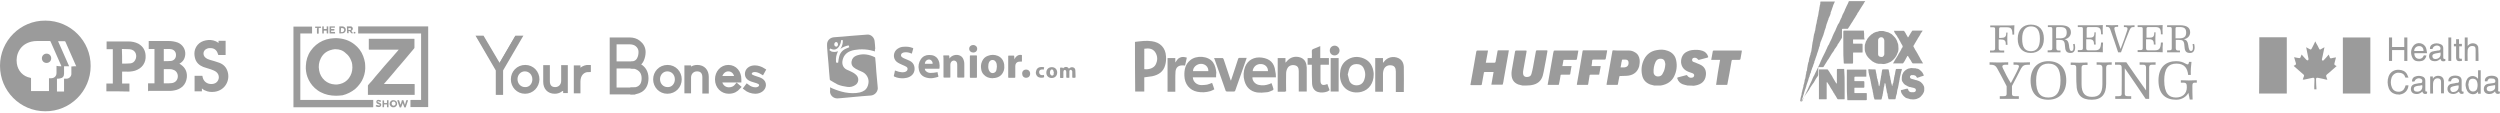 <?xml version="1.0" encoding="utf-8"?>
<!-- Generator: Adobe Illustrator 23.0.1, SVG Export Plug-In . SVG Version: 6.00 Build 0)  -->
<svg version="1.1" id="Layer_1" xmlns="http://www.w3.org/2000/svg" xmlns:xlink="http://www.w3.org/1999/xlink" x="0px" y="0px"
	 viewBox="0 0 1128 51" style="enable-background:new 0 0 1128 51;" xml:space="preserve">
<style type="text/css">
	.st0{fill:#9B9B9B;}
	.st1{fill:#9B9B9B;stroke:#999999;stroke-width:2;stroke-miterlimit:10;}
</style>
<g id="pVAuCB_2_">
	<g>
		<path class="st0" d="M1019.4,16.8c3,0,6,0,8.9,0c1.2,0,2.3,0,3.5,0c0,8.5,0,16.9,0,25.4c-4.2,0-8.3,0-12.5,0
			C1019.4,33.7,1019.4,25.3,1019.4,16.8z"/>
		<path class="st0" d="M1081.4,42.6c-0.3-0.1-0.5-0.1-0.8-0.2c-1.4-0.4-2.3-1.3-2.8-2.6c-0.6-1.7-0.7-3.5-0.1-5.2
			c0.7-2.1,2.6-3.3,4.8-3.1c1.5,0.1,2.7,0.6,3.5,1.9c0.3,0.5,0.4,1,0.7,1.6c-0.5,0-0.9,0-1.3,0c-0.1,0-0.2-0.1-0.2-0.2
			c-0.4-1.6-1.8-2-3.1-2c-1.3,0-2.5,0.9-3,2.2c-0.5,1.5-0.5,3,0.1,4.4c0.5,1.3,1.6,2,3.1,2c1.3,0,2.3-0.7,2.8-2
			c0.1-0.3,0.2-0.6,0.3-0.9c0.5,0,0.9,0,1.3,0c-0.1,2.1-1.6,3.8-3.7,4.1c-0.1,0-0.2,0.1-0.3,0.1
			C1082.2,42.6,1081.8,42.6,1081.4,42.6z"/>
		<path class="st0" d="M1057.1,42.2c0-8.5,0-16.9,0-25.3c4.1,0,8.2,0,12.4,0c0,8.4,0,16.9,0,25.3
			C1065.4,42.2,1061.3,42.2,1057.1,42.2z"/>
		<path class="st0" d="M1039,35.9c0.2-0.5,0.3-1,0.5-1.4s0.1-0.7-0.3-1c-1.3-1.1-2.6-2.3-3.9-3.4c-0.1-0.1-0.2-0.2-0.4-0.4
			c0.2-0.1,0.4-0.2,0.6-0.3c0.4-0.2,0.5-0.5,0.4-0.9c-0.3-0.9-0.5-1.8-0.8-2.7c0.8,0.2,1.5,0.3,2.2,0.4c0.4,0.1,0.6-0.1,0.7-0.4
			c0.2-0.4,0.3-0.8,0.5-1.2c0.6,0.7,1.1,1.3,1.7,1.9c0.2,0.2,0.4,0.5,0.6,0.6s0.5,0.2,0.6,0.1s0.2-0.4,0.2-0.6c-0.3-1.7-0.7-3.3-1-5
			c0-0.1,0-0.2,0-0.3c0.5,0.3,0.9,0.6,1.4,0.8c0.6,0.4,0.8,0.3,1.1-0.3c0.5-0.9,0.9-1.8,1.4-2.8c0-0.1,0.1-0.2,0.2-0.3
			c0.3,0.7,0.6,1.3,1,1.9c0.2,0.5,0.5,0.9,0.7,1.4c0.2,0.4,0.4,0.5,0.8,0.2c0.5-0.3,1-0.6,1.6-0.9c-0.3,1.3-0.5,2.6-0.8,3.9
			c-0.1,0.4-0.2,0.9-0.3,1.3c-0.1,0.3-0.1,0.6,0.2,0.8c0.3,0.2,0.5-0.1,0.7-0.3c0.6-0.6,1.2-1.3,1.7-1.9c0.1-0.1,0.3-0.3,0.4-0.5
			c0.2,0.5,0.4,0.9,0.5,1.3c0.1,0.3,0.3,0.5,0.7,0.4c0.7-0.2,1.4-0.3,2.1-0.4c-0.2,0.8-0.4,1.5-0.6,2.3c0,0.1-0.1,0.3-0.1,0.4
			c-0.1,0.4,0,0.7,0.4,0.9c0.2,0.1,0.3,0.2,0.6,0.3c-0.9,0.8-1.7,1.5-2.5,2.2c-0.6,0.5-1.2,1.1-1.9,1.6c-0.3,0.3-0.4,0.5-0.3,0.9
			c0.2,0.5,0.3,0.9,0.5,1.5c-0.6-0.1-1.2-0.2-1.8-0.4c-0.8-0.2-1.7-0.3-2.5-0.5c-0.6-0.1-0.8,0.1-0.8,0.7c0,1.5,0.1,2.9,0.2,4.5
			c-0.3,0-0.6,0-1,0c0-0.4,0-0.8,0-1.2c0-1.1,0.1-2.2,0.1-3.3c0-0.6-0.3-0.8-0.8-0.7c-1.3,0.3-2.5,0.5-3.8,0.8
			C1039.4,35.9,1039.2,35.9,1039,35.9z"/>
		<path class="st0" d="M1086.2,16.9c0,3.5,0,7,0,10.6c-0.5,0-0.9,0-1.4,0c0-1.6,0-3.2,0-4.9c-1.9,0-3.7,0-5.5,0c0,1.6,0,3.2,0,4.9
			c-0.5,0-0.9,0-1.4,0c0-3.5,0-7,0-10.6c0.5,0,0.9,0,1.4,0c0,1.4,0,2.9,0,4.3c1.8,0,3.7,0,5.5,0c0-1.4,0-2.9,0-4.3
			C1085.2,16.9,1085.7,16.9,1086.2,16.9z"/>
		<path class="st0" d="M1119.3,31.7c0,3.5,0,7,0,10.6c-0.4,0-0.8,0-1.2,0c0-0.3,0-0.6,0-0.9c-0.1,0-0.1,0-0.1,0
			c-0.9,1.6-3.8,1.5-4.8-0.4c-0.8-1.5-1-3.1-0.3-4.8c0.8-2.2,3.8-2.6,5.2-0.6c0-0.7,0-1.4,0-2s0-1.3,0-1.9
			C1118.4,31.7,1118.8,31.7,1119.3,31.7z M1113.7,38.2c0.1,0.6,0.2,1.2,0.3,1.7c0.3,0.9,1,1.4,1.8,1.4c0.9,0,1.7-0.5,1.9-1.4
			c0.3-1.2,0.3-2.3-0.2-3.4c-0.3-0.7-1-1-1.8-1s-1.4,0.3-1.7,1.1C1113.9,37.1,1113.8,37.7,1113.7,38.2z"/>
		<path class="st0" d="M1127.9,41.3C1127.9,41.4,1127.9,41.4,1127.9,41.3c0,0.4,0.3,0.8-0.3,1c-0.7,0.2-1.5,0-1.7-0.6
			c-0.1-0.1-0.1-0.3-0.1-0.5c-0.1,0.1-0.2,0.2-0.3,0.3c-0.8,0.8-1.8,1-2.9,0.9c-1.2-0.2-1.9-1-1.9-2.2c0-1.3,0.7-2.2,2-2.4
			c0.7-0.1,1.5-0.2,2.2-0.3s0.9-0.2,1-0.7c0.1-0.6-0.2-1.1-0.8-1.3c-0.6-0.1-1.2-0.1-1.7-0.1c-0.5,0.1-0.8,0.5-1,0.9
			c0,0.1-0.1,0.3-0.1,0.4c-0.4,0-0.8,0-1.1,0c-0.2-0.7,0.2-1.6,0.9-2c1.1-0.7,3.2-0.7,4.3,0c0.6,0.4,0.8,0.9,0.8,1.6
			c0,1.3,0,2.6,0,3.9C1127.1,41.3,1127.1,41.3,1127.9,41.3z M1125.8,38.4c-0.7,0.1-1.3,0.2-1.9,0.3c-0.3,0.1-0.7,0.1-1,0.2
			c-0.6,0.2-0.9,0.6-0.9,1.2c0.1,0.7,0.4,1,1.1,1.1s1.4-0.1,2-0.5c0.4-0.3,0.7-0.7,0.7-1.2C1125.8,39.2,1125.8,38.8,1125.8,38.4z"/>
		<path class="st0" d="M1103.3,26.6L1103.3,26.6c0,0.4,0.3,0.9-0.3,1c-0.8,0.2-1.5,0-1.7-0.6c-0.1-0.1-0.1-0.3-0.1-0.5
			c-0.1,0.1-0.3,0.2-0.4,0.3c-0.9,0.8-2,1-3.2,0.7c-1-0.2-1.5-1-1.6-1.9c-0.1-1.1,0.4-2,1.3-2.3c0.7-0.2,1.4-0.3,2.1-0.4
			c0.3-0.1,0.6-0.1,0.8-0.1c0.4,0,0.7-0.1,0.9-0.5c0.1-0.5,0.1-0.9-0.3-1.3c-1-0.9-2.8-0.4-3.2,0.9c0,0.1,0,0.1-0.1,0.2
			c-0.4,0-0.8,0-1.1,0c-0.1-0.9,0.3-1.7,1.1-2.1c1.2-0.6,2.5-0.6,3.8,0c0.8,0.3,1.1,1,1.1,1.8c0,1.4,0,2.7,0,4.1
			C1102.5,26.6,1102.5,26.6,1103.3,26.6z M1101.2,23.7c-0.6,0.1-1.1,0.2-1.6,0.3c-0.4,0.1-0.9,0.1-1.3,0.3c-0.6,0.2-0.9,0.6-0.8,1.2
			s0.4,1,1,1.1c0.8,0.1,1.6-0.1,2.2-0.7c0.2-0.3,0.4-0.6,0.5-1C1101.2,24.5,1101.2,24.1,1101.2,23.7z"/>
		<path class="st0" d="M1111.5,41.3C1111.5,41.4,1111.5,41.4,1111.5,41.3c0,0.4,0.3,0.9-0.2,1c-0.7,0.2-1.4,0-1.6-0.5
			c-0.1-0.1-0.1-0.3-0.2-0.5c-0.1,0.1-0.2,0.2-0.3,0.2c-0.9,0.8-2,1.1-3.2,0.8c-1-0.2-1.6-1-1.7-1.9c-0.1-1.2,0.4-2.1,1.4-2.5
			c0.8-0.2,1.7-0.3,2.6-0.5c0.1,0,0.2,0,0.3,0c0.4,0,0.8-0.1,0.9-0.6s-0.1-1-0.5-1.3c-0.7-0.4-1.5-0.4-2.3-0.1
			c-0.5,0.2-0.7,0.7-0.8,1.3c-0.4,0-0.8,0-1.2,0c-0.1-1,0.4-1.9,1.4-2.3c1.1-0.4,2.3-0.4,3.4,0c0.9,0.4,1.2,1.1,1.2,2
			c0,1.3,0,2.6,0,3.9C1110.7,41.3,1110.7,41.3,1111.5,41.3z M1109.3,38.5c-0.7,0.1-1.5,0.2-2.2,0.4c-0.3,0.1-0.6,0.1-0.9,0.3
			c-0.5,0.2-0.7,0.6-0.6,1.2c0.1,0.6,0.4,0.9,0.9,1.1C1108.3,41.7,1109.7,40.4,1109.3,38.5z"/>
		<path class="st0" d="M1095.1,41.3c0.1,1,0,1.1-1,1.1c-0.6-0.1-1-0.4-1.1-1.1c-0.2,0.1-0.3,0.2-0.4,0.3c-0.9,0.8-2,1-3.2,0.7
			c-0.9-0.2-1.5-0.9-1.6-1.8c-0.1-1.1,0.3-2,1.2-2.4c0.6-0.3,1.4-0.3,2.1-0.5c0.3-0.1,0.7-0.1,1-0.1s0.7-0.1,0.8-0.5
			c0.1-0.5,0.1-0.9-0.2-1.2c-0.9-0.9-2.8-0.5-3.2,0.8c0,0.1-0.2,0.2-0.3,0.2c-0.3,0-0.6,0-0.9,0c-0.1-0.9,0.4-1.9,1.3-2.2
			c1.2-0.5,2.4-0.5,3.6,0c0.7,0.3,1.1,0.9,1.1,1.8c0,1.3,0,2.7,0,4C1094.3,41.3,1094.3,41.3,1095.1,41.3z M1092.9,38.4
			c-0.3,0.1-0.6,0.1-0.9,0.2c-0.3,0.1-0.6,0.1-0.9,0.1c-0.4,0.1-0.8,0.1-1.2,0.3c-0.6,0.2-0.8,0.6-0.8,1.2c0,0.6,0.4,1,1,1.1
			C1092,41.7,1093.3,40.3,1092.9,38.4z"/>
		<path class="st0" d="M1094.8,25c-0.1,1.1-1,2.3-2.1,2.5c-0.7,0.2-1.4,0.2-2.1,0.1c-1-0.1-1.8-0.7-2.2-1.7
			c-0.8-1.8-0.7-3.6,0.5-5.2c1.5-2,4.8-1.5,5.7,0.9c0.3,0.7,0.3,1.6,0.5,2.4c-2,0-3.8,0-5.7,0c-0.2,1,0.4,2.1,1.3,2.4
			c1.1,0.4,2.3,0,2.7-1c0.2-0.4,0.3-0.5,0.7-0.4C1094.3,25.1,1094.5,25,1094.8,25z M1093.5,23c0-1.4-0.8-2.3-2.1-2.2
			c-1.2,0-2.2,1.1-2.1,2.2C1090.7,23,1092.1,23,1093.5,23z"/>
		<path class="st0" d="M1118.3,27.5c-0.4,0-0.8,0-1.3,0c0-0.2,0-0.3,0-0.5c0-1.5,0-3,0-4.5c0-0.3,0-0.6-0.1-0.9
			c-0.1-0.5-0.4-0.7-0.9-0.8c-1.4-0.3-2.6,0.6-2.6,2.1c-0.1,1.3,0,2.7,0,4c0,0.2,0,0.3,0,0.6c-0.4,0-0.8,0-1.3,0c0-3.5,0-7,0-10.6
			c0.4,0,0.8,0,1.3,0c0,1.2,0,2.5,0,3.7l0.1,0.1c0.1-0.1,0.1-0.2,0.2-0.3c0.9-1,2.4-1.1,3.5-0.5c0.6,0.4,1,1,1,1.7
			C1118.3,23.6,1118.3,25.5,1118.3,27.5z"/>
		<path class="st0" d="M1097.8,42.2c-0.4,0-0.8,0-1.3,0c0-2.6,0-5.1,0-7.7c0.4,0,0.8,0,1.2,0c0,0.3,0,0.6,0,1
			c0.2-0.2,0.3-0.3,0.3-0.4c1.1-1.3,3.2-1,3.9-0.3c0.5,0.4,0.7,1,0.8,1.6c0,1.9,0,3.8,0,5.7c-0.4,0-0.8,0-1.3,0c0-0.2,0-0.3,0-0.5
			c0-1.4,0-2.8,0-4.2c0-0.1,0-0.3,0-0.4c0-0.9-0.3-1.4-1-1.6c-0.8-0.2-1.7,0-2.1,0.7c-0.3,0.4-0.5,1-0.5,1.5c-0.1,1.3,0,2.6,0,3.9
			C1097.8,41.8,1097.8,42,1097.8,42.2z"/>
		<path class="st0" d="M1110.8,19.8c0,0.4,0,0.7,0,1.1c-0.4,0-0.8,0-1.2,0c0,0.7,0,1.3,0,1.9c0,1,0,1.9,0,2.9c0,0.7,0.1,0.8,0.8,0.8
			c0.1,0,0.2,0,0.4,0c0,0.3,0,0.6,0,1c-0.4,0-0.8,0.1-1.3,0.1c-0.8,0-1.3-0.6-1.3-1.5c0-1.6,0-3.2,0-4.7c0-0.2,0-0.3,0-0.5
			c-0.4,0-0.7,0-1,0c0-0.4,0-0.7,0-1.1c0.3,0,0.7,0,1,0c0-0.7,0-1.4,0-2.1c0.4,0,0.9,0,1.3,0c0,0.7,0,1.4,0,2.1
			C1110,19.8,1110.4,19.8,1110.8,19.8z"/>
		<path class="st0" d="M1106,27.5c-0.4,0-0.8,0-1.3,0c0-3.5,0-7,0-10.6c0.4,0,0.8,0,1.3,0C1106,20.4,1106,23.9,1106,27.5z"/>
	</g>
</g>
<g>
	<path class="st0" d="M905.8,14.7c-0.1,1-0.1,1.9-0.1,2.7c0,1,0,1.9,0.1,2.8H905v-0.4c0-1.5-0.6-2-2.4-2h-0.8c0,1.8,0,3.5,0,4
		c0,0.6,0.2,1,0.9,1h1.6v0.9c0,0-2,0-3.2,0c-1.1,0-3.2,0-3.2,0v-0.9h1.3c0.8,0,1-0.4,1-1c0-1.1,0-7.8,0-8.7c0-0.6-0.2-0.8-0.9-0.8
		H898v-0.8c0.3,0,2.7,0,3,0s2,0,4.5,0c0.8,0,2.5,0,3.4-0.1c-0.1,1.1-0.1,3.1-0.1,4.2H908c0-2.7-0.6-3.3-2.7-3.3h-2.6
		c-0.5,0-0.7,0.3-0.7,0.8c0,0.4,0,2.2,0,4h0.9c1.6,0,2.3-0.5,2.3-2v-0.4C905.2,14.7,905.8,14.7,905.8,14.7z"/>
	<path class="st0" d="M910.4,17.5c0-4.2,2.5-6.4,5.9-6.4c3.9,0,5.9,2.4,5.9,6.4c0,4.2-2.5,6.4-5.9,6.4
		C912.5,23.9,910.4,21.5,910.4,17.5z M920.4,17.5c0-3.9-1.4-5.6-4-5.6c-2.5,0-4,1.8-4,5.6c0,4.1,1.4,5.6,4,5.6
		S920.4,21.3,920.4,17.5z"/>
	<path class="st0" d="M934.7,23c0.8,0,1.1-1.1,0.7-3.1l0.7-0.1c0.5,2.1,0.2,4.1-1.8,4.1s-2.5-1-2.6-3.3c-0.1-2.2-0.8-2.6-2.4-2.6
		h-1.5c0,1.8,0,3.5,0,3.8c0.1,0.7,0.3,1,1,1h0.9v0.8c0,0-2.6,0-2.9,0c-1,0-2.9,0-2.9,0v-0.9h1c0.8,0,1.1-0.2,1.1-0.9
		c0-0.8,0-7.8,0-8.7c0-0.7-0.2-0.9-0.9-0.9H924v-0.8c0.3,0,2.6,0,2.9,0c0.8,0,2.2,0,2.9,0c3.1,0,4.6,1.1,4.6,3.2
		c0,1.7-1.3,2.9-2.9,3.1c1.4,0.3,1.8,1.2,2,2.5C933.7,22.6,934.1,23,934.7,23z M927.7,17.3h1.7c2.1,0,3.1-0.7,3.1-2.6
		c0-1.7-0.7-2.5-2.9-2.5h-1.3c-0.5,0-0.6,0.3-0.6,0.7C927.7,13.3,927.7,15.3,927.7,17.3z"/>
	<path class="st0" d="M944.8,14.6h0.8c0,1-0.1,1.4-0.1,2.7c0,1.3,0,1.9,0.1,2.8h-0.8v-0.2c0-1.6-0.5-2.2-2.3-2.2h-1.2
		c0,1.9,0,3.7,0,4.1c0,0.6,0.3,0.9,0.8,0.9h3.2c2,0,2.6-0.9,2.7-3.5h0.9c-0.1,1.2-0.2,3.1-0.1,4.4c-0.8-0.1-2.7-0.1-3.4-0.1h-4.9
		c-0.9,0-3,0-3,0v-0.9h1.3c0.8,0,1-0.3,1-0.9c0-0.9,0-7.9,0-8.7c0-0.6-0.2-0.8-0.9-0.8h-1.4v-0.8c0.3,0,2.6,0,3,0s2.5,0,5,0
		c0.8,0,2.5,0,3.3-0.1c-0.1,1.1-0.1,3.1,0,4.2H948c0-2.6-0.5-3.3-2.6-3.3h-3.2c-0.5,0-0.7,0.3-0.7,0.8c0,0.4,0,2.2,0,4h1.4
		c1.5,0,2.1-0.5,2.1-2.1v-0.3H944.8z"/>
	<path class="st0" d="M956.8,22.1c1-2.5,2.4-6.4,3-8.4c0.3-0.9,0.2-1.5-0.9-1.5h-0.6v-0.8c0,0,1.7,0.1,2.5,0.1s2.1-0.1,2.3-0.1v0.8
		h-0.5c-1,0-1.3,0.4-1.8,1.5c-1,2.4-3,7.5-3.8,9.9h-1.3c-0.8-2.4-2.6-7.8-3.5-10.2c-0.3-0.9-0.6-1.3-1.6-1.3h-0.4v-0.8
		c0,0,1.7,0.1,2.7,0.1s2.6-0.1,2.8-0.1v0.8h-0.8c-0.8,0-1.1,0.4-0.8,1.4C954.6,15.6,955.9,19.7,956.8,22.1z"/>
	<path class="st0" d="M971.8,14.6h0.8c0,1-0.1,1.4-0.1,2.7c0,1.3,0,1.9,0.1,2.8h-0.8v-0.2c0-1.6-0.5-2.2-2.3-2.2h-1.2
		c0,1.9,0,3.7,0,4.1c0,0.6,0.3,0.9,0.8,0.9h3.2c2,0,2.6-0.9,2.7-3.5h0.9c-0.1,1.2-0.2,3.1-0.1,4.4c-0.8-0.1-2.7-0.1-3.4-0.1h-4.9
		c-0.9,0-3,0-3,0v-0.9h1.3c0.8,0,1-0.3,1-0.9c0-0.9,0-7.9,0-8.7c0-0.6-0.2-0.8-0.9-0.8h-1.4v-0.8c0.3,0,2.6,0,3,0s2.5,0,5,0
		c0.8,0,2.5,0,3.3-0.1c-0.1,1.1-0.1,3.1,0,4.2H975c0-2.6-0.5-3.3-2.6-3.3h-3.2c-0.5,0-0.7,0.3-0.7,0.8c0,0.4,0,2.2,0,4h1.4
		c1.5,0,2.1-0.5,2.1-2.1v-0.3H971.8z"/>
	<path class="st0" d="M988.6,23c0.8,0,1.1-1.1,0.7-3.1l0.7-0.1c0.5,2.1,0.2,4.1-1.8,4.1s-2.5-1-2.6-3.3c-0.1-2.2-0.8-2.6-2.4-2.6
		h-1.5c0,1.8,0,3.5,0,3.8c0.1,0.7,0.3,1,1,1h0.9v0.8c0,0-2.6,0-2.9,0c-1,0-2.9,0-2.9,0v-0.9h1c0.8,0,1.1-0.2,1.1-0.9
		c0-0.8,0-7.8,0-8.7c0-0.7-0.2-0.9-0.9-0.9h-1.2v-0.8c0.3,0,2.6,0,2.9,0c0.8,0,2.2,0,2.9,0c3.1,0,4.6,1.1,4.6,3.2
		c0,1.7-1.3,2.9-2.9,3.1c1.4,0.3,1.8,1.2,2,2.5C987.6,22.6,988,23,988.6,23z M981.6,17.3h1.7c2.1,0,3.1-0.7,3.1-2.6
		c0-1.7-0.7-2.5-2.9-2.5h-1.3c-0.5,0-0.6,0.3-0.6,0.7C981.6,13.3,981.6,15.3,981.6,17.3z"/>
	<path class="st0" d="M907.8,38.8v3.4c0,0.9,0.2,1.2,1.4,1.2h1.7v1.2c0,0-2.7,0-4.3,0s-4.3,0-4.3,0v-1.2h1.7c1.2,0,1.4-0.3,1.4-1.2
		v-3.3c-1.2-2.3-3.2-6.2-4.3-8.1c-0.6-1.1-1.3-1.6-2.8-1.6h-0.6v-1.1c0,0,2.7,0.1,4.2,0.1s4.2-0.1,4.2-0.1v1.1h-1.2
		c-1.5,0-1.7,0.7-1.2,1.6c0.7,1.6,2.5,5,3.6,6.7c1-1.9,2.7-5,3.4-6.7c0.4-0.9,0.5-1.6-1.1-1.6h-1.1v-1.1c0,0,2.4,0.1,3.7,0.1
		s3.7-0.1,3.7-0.1v1.1h-0.8c-1.8,0-2.4,0.4-3.2,1.7C911,32.8,909,36.5,907.8,38.8z"/>
	<path class="st0" d="M916.2,36.3c0-5.6,3.3-8.7,8-8.7c5.3,0,8.1,3.3,8.1,8.7c0,5.7-3.4,8.7-8.1,8.7C919,45,916.2,41.9,916.2,36.3z
		 M929.7,36.3c0-5.3-1.8-7.6-5.5-7.6c-3.4,0-5.5,2.4-5.5,7.7c0,5.5,1.9,7.6,5.5,7.6C927.8,44,929.7,41.6,929.7,36.3z"/>
	<path class="st0" d="M936.8,30.6c0-1-0.3-1.3-1.2-1.3h-1.3v-1.1c0,0,2.4,0.1,3.8,0.1s3.4-0.1,3.8-0.1v1.1h-1.3
		c-1,0-1.4,0.3-1.4,1.3V38c0,4.2,1.7,5.7,4.7,5.7s4.7-1.3,4.7-5.7c0-1.4,0-5.2,0-7.4c0-1-0.5-1.4-1.4-1.4H946v-1.1
		c0,0,2.2,0.1,3.4,0.1s3-0.1,3.4-0.1v1.1h-1.2c-0.9,0-1.3,0.4-1.3,1.4c0,2.2,0,6,0,7.2c0,4.7-2,7.2-6.5,7.2c-4.6,0-6.9-2.1-6.9-7.3
		C936.8,37.8,936.8,31.8,936.8,30.6z"/>
	<path class="st0" d="M968.3,40.8c0-2.7,0-9.1,0-10.3c0-1-0.5-1.3-1.3-1.3h-1.6v-1.1c0.4,0,2.3,0.1,3.6,0.1s3.5-0.1,3.6-0.1v1.1H971
		c-0.9,0-1.3,0.3-1.3,1.3c0,1.3,0,12.2,0,14.1c-0.3,0-1.3,0-1.6,0c-2.1-3.2-6.5-9.6-9.4-13.8c0,3.6,0,10.3,0,11.5
		c0,0.8,0.3,1.1,1.4,1.1h1.5v1.2c0,0-2.3,0-3.6,0s-3.6,0-3.6,0v-1.2h1.5c1.1,0,1.4-0.3,1.4-1.1c0-1.5,0.1-10.7,0-11.9
		c0-0.9-0.4-1.2-1.3-1.2h-1.7v-1.1c1.2,0,3.9,0,5.1,0C961.5,31.1,965.8,37.4,968.3,40.8z"/>
	<path class="st0" d="M986.1,28.7c1.1,0.6,1.4,0.5,1.6-0.8h1.1c-0.2,1.4-0.4,4-0.3,5.9c-0.3,0-0.9,0-1.2,0c-0.3-2.8-1.5-5.1-5.3-5.1
		c-3.6,0-5.5,2.2-5.5,7.6c0,5.9,2.2,7.7,5.3,7.7c2.8,0,4.9-1.6,4.9-4.6c0-1.5-0.2-2.1-1.5-2.1H984v-1.1c0,0,2.3,0.1,3.6,0.1
		s3.6-0.1,3.6-0.1v1.1h-1c-0.7,0-1,0.3-1,1.4c0,1.1,0,4.4,0.1,6.2c-0.3,0-1,0-1.3,0c-0.1-0.4-0.3-1.8-0.6-3
		c-0.9,1.7-2.9,3.1-5.5,3.1c-4.8,0-8-2.5-8-8.7s3.5-8.7,8-8.7C983.7,27.6,984.9,28,986.1,28.7z"/>
</g>
<g id="GA3Fnt_2_">
	<g>
		<path class="st0" d="M151.7,43.2c-2.6,0-4.9-0.5-7-1.6c-1-0.5-1.9-1.2-2.7-1.9c-1.5-1.4-2.6-3.1-3.3-5c-0.3-0.8-0.5-1.7-0.6-2.5
			s-0.2-1.7-0.1-2.5c0.1-2.5,0.8-4.8,2.2-6.8s3.2-3.5,5.4-4.5c1.1-0.5,2.2-0.8,3.4-1c0.9-0.1,1.8-0.2,2.7-0.2c3,0.1,5.8,0.9,8.2,2.8
			c1.8,1.4,3.2,3.2,4,5.4c0.4,1,0.6,2,0.8,3c0.1,0.9,0.1,1.8,0.1,2.6c-0.1,1.9-0.6,3.7-1.5,5.4c-0.8,1.4-1.8,2.6-3,3.7
			c-1.7,1.4-3.7,2.4-5.8,2.9C153.5,43.1,152.4,43.2,151.7,43.2z M151.4,22.2c-0.3,0-0.7,0-1,0.1c-0.2,0-0.3,0-0.5,0.1
			c-2.3,0.5-4,1.7-5.1,3.8c-0.9,1.7-1.2,3.6-0.8,5.6c0.3,1.8,1.2,3.3,2.5,4.5c1.3,1.1,2.8,1.7,4.5,1.8c0.8,0.1,1.6,0,2.4-0.2
			c1.7-0.4,3-1.3,4-2.6c1.1-1.5,1.6-3.1,1.6-4.9c0-1-0.1-2-0.5-2.9c-0.5-1.4-1.3-2.6-2.5-3.5C154.7,22.7,153.1,22.2,151.4,22.2z"/>
		<path class="st0" d="M173.2,37.9c0.1,0,0.2,0,0.3,0c4.5,0,8.9,0,13.4,0c0.1,0,0.2,0,0.2,0.2c0,1.5,0,3,0,4.5c0,0.1,0,0.1,0,0.2
			c-7,0-14,0-21.1,0c0-0.1,0-0.1,0-0.2c0-1.3,0-2.6,0-3.9c0-0.1,0-0.2,0.1-0.3c0.5-0.6,1.1-1.3,1.7-1.9c0.6-0.7,1.2-1.4,1.8-2.2
			c0.6-0.7,1.3-1.5,1.9-2.2c0.5-0.6,1.1-1.3,1.6-1.9c0.5-0.5,0.9-1.1,1.4-1.6c0.6-0.6,1.1-1.3,1.7-1.9c0.6-0.7,1.3-1.5,1.9-2.2
			c0.6-0.7,1.2-1.3,1.8-2.1c-0.1,0-0.2,0-0.3,0c-4.3,0-8.6,0-12.9,0h-0.1c-0.1,0-0.2,0-0.2-0.2c0-1.5,0-3.1,0-4.6v-0.1
			c0.1,0,0.1,0,0.2,0c6.7,0,13.4,0,20.2,0c0.2,0,0.2,0,0.2,0.2c0,1.3,0,2.5,0,3.8c0,0.1-0.1,0.2-0.1,0.3c-0.7,0.8-1.4,1.7-2.1,2.5
			c-0.7,0.8-1.4,1.6-2.1,2.5c-0.8,0.9-1.5,1.8-2.3,2.7c-0.8,0.9-1.6,1.8-2.3,2.7c-0.8,0.9-1.5,1.8-2.3,2.7c-0.6,0.7-1.3,1.5-1.9,2.2
			C173.7,37.3,173.5,37.6,173.2,37.9z"/>
		<path class="st0" d="M168.4,45.1c0,0.1,0,0.1,0,0.2c0,1,0,1.9,0,2.9c0,0.1,0,0.2-0.2,0.2c-0.1,0-0.2,0-0.3,0
			c-11.8,0-23.5,0-35.3,0c-0.1,0-0.1,0-0.2,0c0-12.1,0-24.3,0-36.4c2.8,0,5.6,0,8.4,0c0,1,0,2.1,0,3.1c-1.8,0-3.5,0-5.3,0
			c0,10,0,20,0,30C146.6,45.1,157.5,45.1,168.4,45.1z"/>
		<path class="st0" d="M190,15.1c-9.5,0-19,0-28.4,0c0-1.1,0-2.1,0-3.2c10.5,0,21.1,0,31.6,0c0,12.1,0,24.3,0,36.4c-2.7,0-5.3,0-8,0
			c0-0.1,0-0.2,0-0.2c0-0.9,0-1.9,0-2.8c0-0.2,0-0.2,0.2-0.2c1.5,0,2.9,0,4.4,0c0.1,0,0.1,0,0.2,0C190,35.1,190,25.1,190,15.1z"/>
		<path class="st0" d="M179.3,45.2c0.2,0,0.5,0,0.7,0l0.1,0.1c0.2,0.6,0.4,1.3,0.6,2c0-0.1,0.1-0.2,0.1-0.3c0.2-0.6,0.4-1.1,0.5-1.7
			c0-0.1,0.1-0.1,0.2-0.1c0.2,0,0.3,0,0.5,0c0.2,0.7,0.5,1.4,0.7,2.1c0.1-0.2,0.1-0.4,0.2-0.6c0.1-0.5,0.3-0.9,0.4-1.4
			c0-0.1,0.1-0.1,0.2-0.1c0.2,0,0.4,0,0.6,0c0,0.1-0.1,0.3-0.1,0.4c-0.3,0.9-0.6,1.8-0.9,2.7c0,0.1-0.1,0.2-0.2,0.2
			c-0.5,0-0.5,0-0.6-0.4c-0.2-0.5-0.4-1-0.6-1.6c-0.2,0.5-0.3,1-0.5,1.4c-0.1,0.2-0.1,0.3-0.2,0.5c0,0.1-0.1,0.1-0.2,0.1
			c-0.5,0-0.5,0-0.6-0.4c-0.3-0.9-0.6-1.7-0.9-2.6C179.3,45.3,179.3,45.2,179.3,45.2z"/>
		<path class="st0" d="M177.5,48.4c-0.9,0.1-1.7-0.7-1.7-1.6c0-0.8,0.7-1.7,1.8-1.6c0.9,0,1.6,0.7,1.6,1.6
			C179.2,47.7,178.4,48.5,177.5,48.4z M178.5,46.8c0-0.6-0.4-1-0.9-1s-0.9,0.4-0.9,0.9c0,0.6,0.4,1,0.9,1
			C178,47.7,178.5,47.3,178.5,46.8z"/>
		<path class="st0" d="M156.5,11.9c0.6,0,1.2,0,1.8,0c0.5,0,0.8,0.5,0.9,0.9c0,0.5-0.2,0.9-0.7,1.1c0.3,0.4,0.5,0.7,0.8,1.1
			c-0.3,0-0.5,0-0.8,0l-0.1-0.1c-0.2-0.2-0.3-0.5-0.5-0.7c-0.1-0.1-0.2-0.2-0.3-0.2s-0.2,0-0.3,0c0,0.3,0,0.5,0,0.8
			c0,0.2,0,0.2-0.2,0.2c-0.5,0-0.5,0-0.5-0.5C156.6,13.6,156.6,12.8,156.5,11.9C156.5,12,156.5,12,156.5,11.9z M157.2,13.5
			c0.3,0,0.6,0,0.9,0c0.2,0,0.3-0.2,0.3-0.4s-0.1-0.4-0.3-0.4c-0.3,0-0.6,0-0.9,0C157.2,12.9,157.2,13.2,157.2,13.5z"/>
		<path class="st0" d="M153.1,11.9c0.5,0,0.9,0,1.4,0c0.2,0,0.5,0.1,0.7,0.2c0.6,0.3,0.9,0.9,0.8,1.6c-0.1,0.6-0.6,1.2-1.2,1.3
			c-0.5,0.1-1.1,0-1.6,0.1c0,0-0.1-0.1-0.1-0.2c0-0.9,0-1.9,0-2.8C153.1,12.1,153.1,12,153.1,11.9z M153.8,14.5c0.2,0,0.4,0,0.6,0
			c0.4,0,0.8-0.4,0.9-0.8c0.1-0.5-0.2-0.9-0.6-1c-0.2-0.1-0.5,0-0.7-0.1l-0.1,0.1C153.8,13.3,153.8,13.9,153.8,14.5z"/>
		<path class="st0" d="M146.1,15.1c-0.3,0-0.5,0-0.7,0c0-1.1,0-2.1,0-3.2c0.2,0,0.5,0,0.7,0c0,0.4,0,0.8,0,1.2c0.4,0,0.8,0,1.3,0
			c0-0.4,0-0.8,0-1.2c0.3,0,0.5,0,0.7,0c0,1,0,2.1,0,3.2c-0.2,0-0.4,0-0.6,0c0,0-0.1-0.1-0.1-0.2c0-0.3,0-0.6,0-0.9
			c0-0.1,0-0.1,0-0.2c-0.4,0-0.8,0-1.2,0c0,0-0.1,0.1-0.1,0.2C146.1,14.4,146.1,14.7,146.1,15.1z"/>
		<path class="st0" d="M151.2,15.1c-0.2,0-0.4,0-0.6,0c-0.6,0-1.1,0-1.7,0c-0.1,0-0.2,0-0.2-0.1c0-1,0-2,0-3c0,0,0,0,0-0.1
			c0.8,0,1.6,0,2.4,0c0,0.2,0,0.4,0,0.6c-0.6,0-1.1,0-1.7,0c0,0.2,0,0.4,0,0.6c0.1,0,0.2,0,0.3,0c0.3,0,0.7,0,1,0
			c0.1,0,0.2,0,0.2,0.2c0,0.5,0,0.5-0.5,0.5c-0.3,0-0.6,0-1,0l0,0c0,0.2,0,0.4,0,0.6c0.6,0,1.1,0,1.7,0
			C151.2,14.7,151.2,14.9,151.2,15.1z"/>
		<path class="st0" d="M174.6,45.2c0.2,0,0.5,0,0.7,0c0,1.1,0,2.1,0,3.2c-0.2,0-0.4,0-0.6,0c0,0-0.1-0.1-0.1-0.2c0-0.3,0-0.6,0-0.9
			c0-0.1,0-0.1,0-0.2c-0.4,0-0.8,0-1.3,0c0,0.3,0,0.6,0,0.9c0,0.4,0,0.4-0.4,0.4s-0.3,0-0.3-0.3c0-0.9,0-1.9,0-2.8
			c0.2,0,0.5,0,0.7,0c0,0.4,0,0.8,0,1.2c0.4,0,0.8,0,1.3,0C174.6,46,174.6,45.6,174.6,45.2z"/>
		<path class="st0" d="M172,45.5c-0.1,0.2-0.3,0.4-0.4,0.5c-0.3-0.1-0.5-0.2-0.8-0.3c-0.1,0-0.2,0-0.3,0c-0.2,0.1-0.2,0.3,0,0.4
			c0.2,0.1,0.4,0.1,0.5,0.2c0.2,0.1,0.3,0.1,0.5,0.2c0.3,0.1,0.5,0.4,0.5,0.8c0,0.4-0.2,0.7-0.5,0.9c-0.2,0.1-0.5,0.1-0.7,0.1
			c-0.5,0-0.9-0.1-1.3-0.4c0,0,0,0,0-0.1c0.1-0.2,0.3-0.3,0.4-0.5c0.3,0.1,0.5,0.2,0.8,0.3c0.1,0,0.3,0,0.5,0c0.1,0,0.2-0.1,0.2-0.2
			c0-0.1-0.1-0.2-0.1-0.2c-0.2-0.1-0.3-0.1-0.5-0.2c-0.2-0.1-0.4-0.1-0.5-0.2c-0.4-0.2-0.5-0.5-0.5-0.9s0.2-0.6,0.5-0.8
			C170.9,45,171.5,45.1,172,45.5z"/>
		<path class="st0" d="M143.2,12.6c-0.3,0-0.6,0-1,0c0-0.2,0-0.4,0-0.6c0.9,0,1.7,0,2.6,0c0,0.2,0,0.4,0,0.6c-0.3,0-0.6,0-1,0
			c0,0.1,0,0.2,0,0.2c0,0.7,0,1.4,0,2.2c0,0.1,0,0.2-0.2,0.2c-0.1,0-0.3,0-0.4,0c-0.1,0-0.2,0-0.2-0.2c0-0.7,0-1.4,0-2.1
			C143.2,12.8,143.2,12.7,143.2,12.6z"/>
		<path class="st0" d="M160.3,15.1c-0.3,0-0.5,0-0.7,0c0-0.2,0-0.5,0-0.7c0.2,0,0.4,0,0.7,0l0.1,0.1
			C160.3,14.7,160.3,14.9,160.3,15.1z"/>
	</g>
</g>
<g id="_x33_58LRG_2_">
	<g>
		<path class="st0" d="M20.5,9.3c11.3,0,20.5,9.2,20.4,20.5c0,11.3-9.2,20.5-20.5,20.4C9.1,50.2,0,41,0,29.7S9.2,9.2,20.5,9.3z
			 M27.7,29.9c0-0.1-0.1-0.2-0.1-0.3c-1.6-3.6-3.2-7.2-4.8-10.9c-0.1-0.2-0.2-0.2-0.4-0.2c-1.9,0-3.8,0-5.7,0
			c-0.9,0-1.8,0.1-2.6,0.3c-2.3,0.6-4.2,1.8-5.4,3.9c-1.1,1.9-1.4,3.9-1.1,6c0.5,3.3,2.8,5.8,6.1,6.4c0.2,0,0.3,0.1,0.3,0.3
			c0,1.8,0,3.6,0,5.4c0,0.1,0,0.2,0,0.3c2.7,0,5.4,0,8.1,0c0-1,0-1.9,0-2.9s0-1.9,0-2.9c0.4,0,0.7,0,1,0c1.1,0,2.4-0.7,2.4-2.4
			c0-1,0-1.9,0-2.9c0-0.1,0-0.2,0-0.3C26.2,29.9,26.9,29.9,27.7,29.9z M34.4,29.9c0-0.1-0.1-0.2-0.1-0.2c-1.6-3.6-3.2-7.3-4.8-10.9
			c-0.1-0.2-0.2-0.2-0.3-0.2c-0.9,0-1.9,0-2.8,0c-0.1,0-0.1,0-0.2,0c1.7,3.8,3.3,7.5,5,11.3c-0.8,0-1.5,0-2.3,0c0,0.1,0,0.2,0,0.3
			c0,1,0,2,0,3c0,1.3-0.6,2-1.9,2.2c-0.4,0.1-0.9,0.1-1.3,0.1c0,1.9,0,3.8,0,5.8c1.1,0,2.1,0,3.2,0c0-1.9,0-3.8,0-5.8
			c0.4,0,0.7,0,1.1,0c1.1,0,2.1-0.9,2.2-2c0-1.1,0-2.1,0-3.2c0-0.1,0-0.2,0-0.3C33,29.9,33.7,29.9,34.4,29.9z"/>
		<path class="st0" d="M66.8,41.2c0-1.2,0-2.4,0-3.6c1,0,1.9,0,2.9,0c0-5.2,0-10.4,0-15.5c-0.9,0-1.7,0-2.6,0c0-1.2,0-2.4,0-3.6
			c0.1,0,0.2,0,0.3,0c2.9,0,5.7,0,8.6,0c1.4,0,2.8,0.2,4.2,0.7c2.2,0.9,3.5,3,3.4,5.2c-0.1,1.9-0.9,3.4-2.6,4.3h-0.1
			c0.5,0.3,1,0.6,1.4,1c1.6,1.4,2.2,3.2,2,5.3c-0.2,1.6-0.8,3-2,4.1c-1.1,0.9-2.3,1.5-3.7,1.7C78.1,40.9,77.5,41,77,41
			c-3.3,0-6.6,0-10,0C67,41.2,66.9,41.2,66.8,41.2z M73.9,37.6c0.4,0,0.7,0,1.1,0c0.8,0,1.7,0,2.5-0.1c1.5-0.2,2.5-1.2,2.7-2.6
			c0.2-1.3-0.4-2.6-1.5-3.2c-0.6-0.3-1.3-0.5-2-0.5c-0.9,0-1.7,0-2.6,0c-0.1,0-0.2,0-0.2,0C73.9,33.4,73.9,35.5,73.9,37.6z
			 M73.9,22.1c0,1.9,0,3.7,0,5.5l0,0c1.1,0,2.2,0,3.2-0.1c1.3-0.1,2.3-1.2,2.3-2.5c0.1-1.4-0.7-2.5-2.1-2.8
			C76.3,22,75.1,22.2,73.9,22.1z"/>
		<path class="st0" d="M48,41.2c0-1.2,0-2.3,0-3.5c1,0,1.9,0,2.9,0c0-5.2,0-10.4,0-15.5c-0.9,0-1.9,0-2.8,0c0-1.2,0-2.4,0-3.5
			c0.1,0,0.1,0,0.2,0c3.2,0,6.4,0,9.6,0c1.6,0,3.1,0.3,4.5,1c2.1,1.2,3.2,3,3.3,5.4c0.1,1.5-0.2,2.9-1.1,4.2s-2.2,2.1-3.7,2.6
			c-1.4,0.4-2.8,0.5-4.2,0.4c-0.5,0-1.1,0-1.6,0c0,1.8,0,3.6,0,5.4c1.1,0,2.2,0,3.3,0c0,1.2,0,2.4,0,3.6C55,41.2,51.5,41.2,48,41.2z
			 M55.1,28.7c1.2,0,2.5,0,3.7-0.1c1-0.1,1.7-0.6,2.2-1.5c1-1.7,0.5-4.6-2.5-4.9c-1.1-0.1-2.2,0-3.4-0.1c0,0,0,0-0.1,0
			C55.1,24.3,55.1,26.5,55.1,28.7z"/>
		<path class="st0" d="M91.1,39.9c0,0.4,0,0.8,0,1.3c-1.1,0-2.2,0-3.3,0c0-2.3,0-4.6,0-7c1.2,0,2.4,0,3.5,0c0.1,0.3,0.1,0.6,0.2,0.9
			c0.5,1.8,2.1,2.9,4,2.8c0.7,0,1.4-0.2,2-0.6c1.6-1.2,1.7-3.6,0-4.9c-0.7-0.5-1.5-0.8-2.3-1.1c-1.2-0.4-2.4-0.7-3.5-1.1
			c-1.7-0.7-3-1.8-3.6-3.6c-0.7-2.3-0.5-4.5,1.1-6.4c1-1.1,2.2-1.7,3.7-2s3-0.2,4.4,0.4c0.5,0.2,0.9,0.5,1.3,0.8c0-0.3,0-0.6,0-1
			c1.1,0,2.1,0,3.2,0c0,2.1,0,4.2,0,6.4c-1.1,0-2.2,0-3.3,0c-0.2-0.5-0.3-0.9-0.5-1.3c-0.7-1.4-2-1.9-3.5-1.8
			c-0.4,0-0.8,0.1-1.2,0.3c-1.7,0.7-2,2.8-0.6,4c0.6,0.5,1.3,0.8,2,1c1.4,0.4,2.8,0.8,4.2,1.3c1.9,0.7,3.2,2,3.8,4
			c1.2,3.8-1,8.4-5.8,9.1c-1.5,0.2-3,0.1-4.4-0.6C92.1,40.7,91.6,40.3,91.1,39.9z"/>
		<path class="st0" d="M23.1,26.3c0,1.2-0.9,2.1-2.1,2.1s-2.1-0.9-2.1-2.1s1-2.1,2.1-2.1C22.2,24.2,23.1,25.1,23.1,26.3z"/>
	</g>
</g>
<g>
	<g>
		<g>
			<path class="st1" d="M236.9,41.3c-3.1,0-5.4-2.5-5.4-5.5l0,0c0-3,2.3-5.5,5.5-5.5c3.1,0,5.4,2.5,5.4,5.5l0,0
				C242.3,38.8,240,41.3,236.9,41.3z M241.2,35.8c0-2.6-1.9-4.6-4.4-4.6s-4.3,2.1-4.3,4.5l0,0c0,2.6,1.9,4.6,4.4,4.6
				C239.4,40.4,241.2,38.3,241.2,35.8L241.2,35.8z"/>
		</g>
		<g>
			<path class="st1" d="M254.1,41.1v-2c-0.7,1.2-1.9,2.2-3.8,2.2c-2.7,0-4.2-1.8-4.2-4.4v-6.5h1v6.3c0,2.2,1.2,3.6,3.4,3.6
				c2.1,0,3.7-1.6,3.7-3.8v-6.1h1V41h-1.1V41.1z"/>
		</g>
		<g>
			<path class="st1" d="M265.5,31.5c-2.4,0-4.6,1.8-4.6,5.3v4.3h-1V30.5h1v3c0.8-1.9,2.6-3.3,4.7-3.2v1.1h-0.1V31.5z"/>
		</g>
		<g>
			<path class="st1" d="M301.1,41.3c-3.1,0-5.4-2.5-5.4-5.5l0,0c0-3,2.3-5.5,5.5-5.5c3.1,0,5.4,2.5,5.4,5.5l0,0
				C306.6,38.8,304.3,41.3,301.1,41.3z M305.5,35.8c0-2.6-1.9-4.6-4.4-4.6s-4.3,2.1-4.3,4.5l0,0c0,2.6,1.9,4.6,4.4,4.6
				C303.7,40.4,305.5,38.3,305.5,35.8L305.5,35.8z"/>
		</g>
		<g>
			<path class="st1" d="M317.9,41.1v-6.3c0-2.2-1.2-3.6-3.4-3.6c-2.1,0-3.7,1.6-3.7,3.8v6.1h-1V30.5h1v2c0.7-1.2,1.9-2.2,3.8-2.2
				c2.7,0,4.2,1.8,4.2,4.4v6.5h-0.9V41.1z"/>
		</g>
		<g>
			<path class="st1" d="M328.9,40.4c1.6,0,2.8-0.7,3.6-1.7l0.7,0.6c-1.1,1.2-2.3,2-4.4,2c-2.8,0-5.2-2.2-5.2-5.5l0,0
				c0-3.1,2.2-5.5,5-5.5c3,0,4.9,2.4,4.9,5.5l0,0c0,0.1,0,0.2,0,0.4h-8.8C324.9,38.9,326.8,40.4,328.9,40.4z M332.4,35.3
				c-0.1-2.1-1.4-4.1-3.8-4.1c-2.1,0-3.7,1.8-3.9,4.1H332.4z"/>
		</g>
		<g>
			<path class="st1" d="M340.8,41.3c-1.5,0-3.2-0.6-4.3-1.5l0.6-0.8c1.2,0.9,2.4,1.4,3.8,1.4s2.6-0.8,2.6-2l0,0
				c0-1.2-1.3-1.7-2.8-2.1c-1.7-0.5-3.6-1-3.6-2.9l0,0c0-1.7,1.4-2.9,3.5-2.9c1.3,0,2.7,0.5,3.8,1.2l-0.5,0.9
				c-1-0.6-2.1-1.1-3.3-1.1c-1.5,0-2.4,0.8-2.4,1.8l0,0c0,1.2,1.4,1.6,2.9,2.1c1.7,0.5,3.5,1.1,3.5,3l0,0
				C344.5,40.1,342.8,41.3,340.8,41.3z"/>
		</g>
	</g>
	<g>
		<path class="st1" d="M225,31.4l-8.3-14.1h0.7l7.9,13.4l7.8-13.4h0.7l-8.2,14.1v10.1H225V31.4z"/>
		<path class="st1" d="M225.8,41.8h-1.1V31.5l-8.4-14.4h1.3l7.8,13.2l7.7-13.2h1.3L226,31.5v10.3H225.8z M225.2,41.3h0.2v-10v-0.1
			l8-13.7h-0.2l-7.9,13.6l-8-13.6h-0.2l8.1,13.8L225.2,41.3L225.2,41.3z"/>
	</g>
	<g>
		<g>
			<path class="st1" d="M285.7,41.6h-9.6V17.9h8c1.5,0,2.9,0.4,4,1.3c1.4,1.1,2.2,2.5,2.2,4.3c0,1.3-0.3,2.5-0.8,3.6
				c-0.8,1.7-2.6,2.8-4.5,2.8h-7.8v10.6h8.5L285.7,41.6L285.7,41.6z M277.2,28.7h7.8c1.5,0,2.8-0.8,3.4-2.1c0.5-1,0.7-2,0.7-3.2
				c0-1.4-0.6-2.5-1.7-3.4c-0.9-0.7-2.1-1-3.4-1h-6.8V28.7z"/>
		</g>
		<g>
			<path class="st1" d="M285.4,41.6v-1.1c1.9,0,5.1-0.7,5.1-5.2c0-4.9-4.7-5.4-4.9-5.4l0.1-1.1c0.1,0,5.9,0.6,5.9,6.5
				C291.6,41.1,286.9,41.6,285.4,41.6z"/>
		</g>
	</g>
</g>
<g id="QQxwRe_2_">
	<g>
		<path class="st0" d="M812.2,45.4c0.1-0.1,0.1-0.2,0.1-0.3c0-0.2,0.1-0.4,0.1-0.6c0-0.1,0-0.3,0.1-0.4V44c0-0.1,0-0.3,0.1-0.4
			c0.1-0.2,0.1-0.5,0.2-0.7c0.1-0.2,0.1-0.5,0.1-0.8c0-0.1,0-0.2,0.1-0.4s0.1-0.5,0.2-0.7c0-0.2,0-0.3,0.1-0.5
			c0-0.2,0.1-0.4,0.2-0.7c0-0.1,0-0.3,0.1-0.4c0.1-0.2,0.1-0.4,0.1-0.6c0-0.1,0-0.1,0-0.2c0-0.1,0.1-0.2,0.1-0.3s0-0.2,0.1-0.3
			c0-0.1,0-0.2,0.1-0.2c0-0.1,0-0.2,0-0.3c0.1-0.3,0.2-0.5,0.2-0.8s0.1-0.7,0.2-1c0-0.1,0.1-0.1,0.1-0.2c0-0.3,0.2-0.6,0.2-1
			c0-0.1,0-0.1,0-0.2c0-0.2,0.1-0.4,0.1-0.6c0-0.1,0-0.2,0.1-0.2c0-0.3,0.1-0.6,0.1-0.9c0,0,0,0,0-0.1s0.1-0.2,0.1-0.3
			s0-0.2,0.1-0.2c0-0.1,0.1-0.2,0.1-0.3c0-0.3,0.1-0.6,0.1-0.9v-0.1c0-0.1,0-0.2,0.1-0.3c0-0.3,0.1-0.5,0.1-0.8l0,0
			c0-0.1,0.1-0.3,0.1-0.4s0-0.1,0-0.2s0.1-0.1,0.1-0.2c0-0.3,0-0.5,0.2-0.8s0.1-0.6,0.2-1c0-0.2,0.1-0.3,0.1-0.5
			c0-0.1,0-0.2,0.1-0.3c0-0.1,0-0.3,0.1-0.4c0-0.1,0-0.2,0.1-0.3c0-0.2,0.1-0.5,0.2-0.7c0.1-0.2,0.1-0.3,0.1-0.5v-0.1
			c0.1-0.2,0.1-0.4,0.2-0.6c0-0.1,0.1-0.2,0.1-0.3c0-0.3,0.2-0.5,0.1-0.8l0,0c0.1-0.1,0.1-0.2,0.1-0.4c0-0.1,0-0.2,0-0.2
			c0.1-0.2,0.2-0.4,0.1-0.6v-0.1c0-0.1,0.1-0.2,0.1-0.3c0-0.1,0-0.2,0-0.3c0-0.2,0.1-0.4,0.1-0.6s0.1-0.5,0.1-0.7
			c0-0.1,0-0.2,0.1-0.4c0-0.1,0-0.1,0-0.2s0.1-0.2,0.1-0.2c0-0.2,0-0.4,0.1-0.6v-0.1c0-0.2,0.1-0.5,0.1-0.7c0.1-0.2,0.1-0.4,0.1-0.6
			v-0.1c0.1-0.1,0.1-0.3,0.1-0.5v-0.1c0.1-0.3,0.2-0.7,0.3-1c0-0.1,0.1-0.2,0.1-0.3c0-0.2,0-0.3,0.1-0.5c0.1-0.1,0.1-0.3,0.1-0.4
			c0-0.2,0.1-0.3,0.1-0.5c0-0.1,0-0.1,0-0.2c0-0.2,0.1-0.3,0.1-0.5s0.1-0.5,0.1-0.7s0.1-0.3,0.1-0.5s0.2-0.4,0.2-0.7
			c0-0.1,0-0.3,0.1-0.4V10c0-0.2,0-0.3,0.1-0.5V9.4c0-0.1,0-0.3,0.1-0.4c0-0.1,0-0.2,0.1-0.4c0-0.2,0.1-0.5,0.1-0.7c0,0,0,0,0-0.1
			s0.1-0.2,0.1-0.2c0.1-0.3,0.1-0.6,0.2-0.9c0-0.2,0.1-0.5,0.1-0.7s0.1-0.5,0.1-0.7l0,0c0.1-0.3,0.1-0.6,0.2-0.9
			c0.1-0.3,0.1-0.5,0.1-0.8c0-0.2,0.1-0.3,0.1-0.5V3c0.1-0.1,0.1-0.3,0.1-0.4c0-0.1,0-0.1,0-0.2c0.1-0.3,0.3-0.6,0.2-1V1.3
			c0-0.2,0.1-0.4,0.1-0.6c2.2,0,4.3,0,6.5,0c0,0.1,0,0.1-0.1,0.2c-0.1,0.2-0.2,0.5-0.3,0.7c-0.1,0.1-0.1,0.3-0.2,0.4
			c-0.1,0.2-0.1,0.3-0.2,0.5c-0.1,0.3-0.1,0.6-0.3,0.9c-0.2,0.4-0.2,0.8-0.4,1.2c-0.1,0.3-0.2,0.6-0.3,0.8c-0.1,0.2-0.2,0.3-0.1,0.5
			V6c-0.1,0.2-0.1,0.4-0.2,0.6v0.1c0,0.1,0,0.1-0.1,0.2c0,0.1,0,0.1-0.1,0.2c-0.1,0.2-0.1,0.3-0.2,0.5c0,0.1,0,0.1-0.1,0.2
			s-0.1,0.3-0.2,0.4C825,8.4,825,8.6,825,8.7l0,0c-0.1,0.1-0.1,0.3-0.2,0.4c-0.1,0.3-0.2,0.6-0.3,0.9c-0.1,0.3-0.2,0.5-0.3,0.8
			c0,0.1-0.1,0.2-0.1,0.3c-0.1,0.2-0.1,0.3-0.1,0.5c-0.1,0.2-0.2,0.4-0.2,0.7c0,0,0,0,0,0.1c-0.1,0.2-0.1,0.3-0.2,0.5
			c-0.1,0.2-0.1,0.4-0.2,0.6c-0.1,0.2-0.2,0.4-0.2,0.6c0,0.1-0.1,0.3-0.1,0.4c-0.1,0.3-0.2,0.6-0.3,0.9c0,0,0,0,0,0.1s0,0.1-0.1,0.2
			v0.1c-0.1,0.2-0.1,0.3-0.2,0.5c-0.1,0.2-0.1,0.3-0.2,0.5c-0.1,0.2-0.1,0.4-0.2,0.5c-0.1,0.3-0.2,0.6-0.3,0.8
			c-0.1,0.2-0.2,0.5-0.3,0.7s-0.2,0.5-0.2,0.7c0,0.1-0.1,0.2-0.1,0.3c-0.1,0.2-0.1,0.4-0.1,0.6c0,0,0,0,0,0.1
			c-0.1,0.3-0.2,0.5-0.3,0.8c-0.1,0.1-0.1,0.3-0.1,0.4c-0.1,0.4-0.3,0.8-0.4,1.3c-0.1,0.4-0.3,0.7-0.4,1.1c-0.1,0.2-0.1,0.5-0.2,0.7
			c0,0,0,0,0,0.1c-0.2,0.2-0.2,0.5-0.3,0.8c-0.2,0.4-0.3,0.8-0.4,1.2c-0.1,0.2-0.2,0.4-0.3,0.7c-0.1,0.2-0.1,0.4-0.1,0.6
			c-0.1,0.3-0.3,0.7-0.4,1c-0.1,0.2-0.1,0.5-0.2,0.7c-0.1,0.2-0.1,0.3-0.2,0.5c-0.1,0.1-0.2,0.3-0.2,0.4s0,0.3-0.1,0.4
			c-0.2,0.3-0.2,0.7-0.4,1.1c0,0,0,0,0,0.1c0,0.2,0,0.3-0.1,0.4c-0.2,0.3-0.3,0.7-0.4,1c-0.1,0.2-0.1,0.4-0.1,0.5v0.1
			c-0.1,0.1-0.1,0.3-0.2,0.4c-0.1,0.3-0.2,0.5-0.3,0.8v0.1c-0.1,0.2-0.1,0.4-0.2,0.7c-0.1,0.3-0.2,0.5-0.3,0.8s-0.2,0.6-0.3,0.9
			c-0.1,0.2-0.2,0.5-0.2,0.7c0,0,0,0,0,0.1c-0.1,0.2-0.1,0.3-0.2,0.5c-0.1,0.2-0.1,0.4-0.2,0.7c-0.1,0.1-0.1,0.3-0.2,0.4
			c-0.1,0.2-0.1,0.4-0.2,0.7c-0.1,0.2-0.1,0.4-0.2,0.6c0,0.2-0.1,0.3-0.1,0.5c-0.1,0.3-0.2,0.5-0.3,0.8c-0.1,0.2-0.1,0.4-0.1,0.5
			v0.1c-0.1,0.1-0.1,0.3-0.2,0.4c-0.1,0.3-0.2,0.6-0.3,0.8c0,0.1,0,0.2-0.1,0.3c-0.1,0.2-0.1,0.3-0.1,0.5c0,0,0.1,0.1,0.2,0.1
			l0.1-0.1c0-0.1,0.1-0.1,0.1-0.2c0-0.1,0.1-0.2,0.1-0.2c0.1-0.2,0.2-0.4,0.3-0.7c0.1-0.2,0.2-0.5,0.3-0.7c0.1-0.1,0.1-0.3,0.2-0.4
			c0.1-0.2,0.2-0.4,0.3-0.6c0.2-0.3,0.3-0.7,0.5-1c0.1-0.2,0.2-0.4,0.3-0.7c0.1-0.1,0.2-0.3,0.2-0.4c0.1-0.2,0.2-0.4,0.3-0.6
			c0,0,0-0.1,0.1-0.2c0.1-0.3,0.3-0.7,0.4-1c0.1-0.2,0.2-0.4,0.3-0.6c0.1-0.2,0.2-0.5,0.3-0.7s0.2-0.4,0.3-0.6
			c0.2-0.4,0.4-0.8,0.5-1.1c0-0.1,0.1-0.2,0.1-0.3c0.1-0.3,0.3-0.6,0.4-0.9c0.1-0.2,0.2-0.5,0.4-0.7c0.2-0.5,0.5-1,0.7-1.5
			c0.1-0.3,0.3-0.5,0.4-0.8c0.1-0.3,0.3-0.6,0.4-0.8c0.1-0.3,0.3-0.6,0.4-0.9c0-0.1,0.1-0.1,0.1-0.2c0.2-0.5,0.5-1,0.7-1.5
			c0-0.1,0.1-0.2,0.1-0.3c0.1-0.2,0.2-0.5,0.3-0.7c0.1-0.1,0.1-0.3,0.2-0.4c0.1-0.3,0.3-0.6,0.4-0.9c0.2-0.3,0.3-0.7,0.5-1
			c0.2-0.4,0.4-0.8,0.6-1.2c0.2-0.4,0.4-0.7,0.5-1.1c0.1-0.3,0.3-0.6,0.4-0.8c0.1-0.2,0.2-0.4,0.2-0.5s0.1-0.1,0.1-0.2
			c0.1-0.2,0.1-0.4,0.3-0.6c0.1-0.2,0.1-0.4,0.3-0.5c0.1-0.1,0.1-0.2,0.2-0.4c0.1-0.2,0.2-0.5,0.3-0.7c0.1-0.1,0.1-0.3,0.2-0.4
			c0.1-0.2,0.2-0.4,0.3-0.6c0.2-0.3,0.3-0.7,0.5-1.1c0.1-0.1,0.1-0.2,0.1-0.3c0.1-0.2,0.2-0.4,0.3-0.7c0.1-0.2,0.2-0.5,0.3-0.7
			s0.2-0.4,0.3-0.6c0-0.1,0.1-0.1,0.1-0.2c0.1-0.1,0.1-0.3,0.2-0.4c0.1-0.1,0.2-0.2,0.2-0.4c0.1-0.2,0.2-0.4,0.3-0.7
			c0.1-0.2,0.2-0.4,0.3-0.7s0.3-0.6,0.4-0.9c0.1-0.2,0.2-0.4,0.3-0.6c0-0.1,0.1-0.2,0.2-0.2c0,0,0-0.1,0.1-0.1
			c0.1-0.2,0.2-0.5,0.3-0.7s0.2-0.5,0.3-0.7c0-0.1,0.1-0.1,0.1-0.2c0.1-0.3,0.2-0.6,0.4-0.8c0,0,0.1-0.1,0.1-0.2
			c0-0.2,0.2-0.4,0.2-0.6s0.2-0.3,0.2-0.5c0.1-0.3,0.2-0.5,0.4-0.8s0.3-0.6,0.5-1c0.1-0.2,0.2-0.5,0.3-0.8c0.1-0.1,0.1-0.3,0.2-0.4
			c0.1-0.3,0.3-0.6,0.4-0.9c0.1-0.2,0.2-0.4,0.3-0.6c0.1-0.3,0.3-0.6,0.4-0.8c0-0.1,0.1-0.1,0.1-0.2S834,1.1,834,1
			c0.1-0.2,0.2-0.3,0.2-0.5c2.5,0,4.9,0,7.4,0c0,0.1-0.1,0.1-0.1,0.2c0,0,0,0.1-0.1,0.1c-0.2,0.3-0.5,0.6-0.6,1
			c-0.2,0.3-0.4,0.6-0.6,0.9c-0.2,0.4-0.5,0.7-0.7,1.1c-0.3,0.4-0.5,0.9-0.8,1.3c-0.1,0.2-0.3,0.5-0.5,0.7c-0.1,0.1-0.1,0.2-0.2,0.4
			c0,0,0,0,0,0.1c-0.2,0.3-0.4,0.6-0.6,0.9c-0.1,0.1-0.1,0.2-0.2,0.4c-0.2,0.3-0.4,0.6-0.6,0.9c-0.2,0.3-0.3,0.5-0.5,0.8
			c-0.2,0.4-0.4,0.7-0.7,1.1c-0.2,0.3-0.3,0.5-0.5,0.8s-0.3,0.6-0.5,0.8c-0.2,0.3-0.4,0.6-0.6,0.9c-0.1,0.1-0.1,0.1-0.3,0.1
			c-0.7,0-1.3,0-2,0c-0.3,0-0.4,0-0.4,0.4c0,1.1,0,2.3,0,3.4c0,0.3-0.1,0.5-0.3,0.7c-0.1,0.2-0.2,0.3-0.3,0.5c0,0.1-0.1,0.2-0.1,0.2
			c-0.2,0.3-0.4,0.5-0.5,0.8c-0.2,0.3-0.5,0.7-0.7,1c-0.1,0.1-0.1,0.2-0.2,0.4v0.1c-0.2,0.3-0.5,0.7-0.7,1c-0.1,0.2-0.2,0.3-0.4,0.5
			c0,0.1,0,0.1-0.1,0.2s-0.2,0.2-0.2,0.4c-0.1,0.2-0.2,0.4-0.3,0.5s-0.2,0.3-0.3,0.4c-0.2,0.2-0.3,0.5-0.5,0.7
			c-0.1,0.2-0.2,0.3-0.3,0.5s-0.2,0.4-0.3,0.5c-0.2,0.3-0.4,0.7-0.6,1c-0.2,0.3-0.4,0.7-0.7,1c-0.2,0.3-0.4,0.7-0.6,1
			c-0.2,0.4-0.5,0.7-0.7,1.1c-0.1,0.2-0.2,0.4-0.4,0.6V30c-0.1,0.2-0.2,0.3-0.4,0.3c-0.6,0-1.2,0-1.9,0c-0.2,0-0.2,0-0.2,0.2
			c0,1,0,2,0,3.1c0,0.3-0.1,0.5-0.2,0.7c-0.2,0.2-0.3,0.5-0.5,0.7c-0.1,0.2-0.3,0.4-0.4,0.6c-0.1,0.1-0.2,0.3-0.2,0.4
			c-0.1,0.2-0.2,0.3-0.3,0.5s-0.3,0.5-0.4,0.7c-0.1,0.1-0.2,0.3-0.3,0.4c-0.2,0.2-0.3,0.5-0.5,0.7c-0.1,0.1-0.1,0.2-0.2,0.3
			c-0.2,0.3-0.4,0.6-0.6,0.9c-0.2,0.3-0.4,0.7-0.6,1.1c-0.1,0.2-0.2,0.3-0.4,0.5c-0.1,0.2-0.2,0.3-0.3,0.5c-0.1,0.1-0.2,0.3-0.3,0.4
			c-0.1,0.1-0.2,0.3-0.3,0.4c-0.3,0.4-0.5,0.8-0.8,1.2c-0.1,0.2-0.3,0.4-0.4,0.6c-0.1,0.2-0.2,0.3-0.3,0.5c-0.3,0.4-0.5,0.8-0.8,1.2
			"/>
		<path class="st0" d="M848.8,28.8c-0.3,0-0.5,0-0.8,0s-0.6,0-0.8-0.1c-0.4-0.1-0.8-0.1-1.1-0.4c-0.1,0-0.2,0-0.2,0
			c-0.2-0.1-0.4-0.2-0.5-0.3c-0.1-0.1-0.3-0.1-0.4-0.2c-0.2-0.1-0.3-0.2-0.4-0.3c-0.7-0.5-1.2-1.1-1.7-1.6c-0.2-0.2-0.4-0.5-0.6-0.8
			c-0.2-0.4-0.5-0.9-0.6-1.3s-0.3-0.7-0.3-1.1c-0.1-0.8,0-1.6,0-2.3c0-0.2,0.1-0.5,0.2-0.7c0.1-0.3,0.2-0.7,0.3-1
			c0.1-0.2,0.2-0.4,0.3-0.5c0,0,0,0,0.1-0.1c0-0.3,0.3-0.5,0.4-0.8c0.4-0.6,1-1.1,1.5-1.6c0.2-0.2,0.4-0.3,0.6-0.4
			c0.2-0.1,0.3-0.2,0.5-0.4c0.2-0.1,0.5-0.2,0.7-0.3s0.3-0.1,0.5-0.2l0,0c0.2,0,0.4-0.1,0.6-0.1c0.1,0,0.2,0,0.3-0.1
			c0.1,0,0.2,0,0.2-0.1c0.1,0,0.3,0,0.4-0.1h0.1c0.6,0,1.1,0,1.7,0c0.1,0,0.2,0,0.2,0.1c0.2,0,0.3,0,0.5,0.1s0.4,0.1,0.7,0.2
			c0.2,0.1,0.3,0.1,0.5,0.1c0.1,0,0.2,0.1,0.3,0.1c0.2,0.1,0.4,0.2,0.6,0.3c0.3,0.2,0.6,0.3,0.9,0.5c0.5,0.4,0.9,0.9,1.4,1.4
			c0.1,0.1,0.2,0.3,0.4,0.5c0.1,0.2,0.2,0.4,0.3,0.5c0.1,0.2,0.2,0.4,0.3,0.6c0.1,0.1,0.1,0.2,0.1,0.3c0.1,0.2,0.1,0.4,0.2,0.6
			c0.1,0.2,0.1,0.3,0.2,0.5c0,0.2,0.1,0.3,0.1,0.5c0,0.6,0.1,1.2,0.1,1.8c0,0.3-0.1,0.6-0.1,0.9c0,0.2-0.1,0.4-0.2,0.6
			c-0.1,0.2-0.1,0.4-0.2,0.5c-0.1,0.2-0.2,0.3-0.2,0.5c-0.1,0.2-0.2,0.4-0.3,0.6c-0.2,0.3-0.4,0.6-0.6,0.9c-0.3,0.3-0.5,0.6-0.8,0.9
			s-0.7,0.5-1,0.8c-0.2,0.1-0.4,0.2-0.6,0.3c-0.2,0.1-0.5,0.2-0.7,0.3c-0.2,0.1-0.4,0.2-0.6,0.2c-0.2,0.1-0.5,0.1-0.7,0.2
			c-0.2,0-0.5,0.1-0.7,0.1C849.3,28.8,849.1,28.8,848.8,28.8z M847.4,21.3c0,1,0,2.1,0,3.1c0,0.5,0.2,0.9,0.6,1.1
			c0.4,0.2,0.8,0.2,1.2,0.2c0.1,0,0.2-0.1,0.3-0.1c0.4-0.3,0.7-0.7,0.7-1.2c0-2,0-4.1,0-6.1c0-0.3-0.1-0.6-0.3-0.9
			c-0.2-0.4-0.6-0.6-1.1-0.6c-0.4,0-0.7,0.1-1,0.4s-0.4,0.6-0.4,1C847.4,19.2,847.4,20.2,847.4,21.3z"/>
		<path class="st0" d="M844.6,31.3c0.5,0,1,0,1.4,0c0.2,0,0.3,0.1,0.3,0.3v0.1c0,0.2,0.1,0.3,0.1,0.5c0,0.1,0,0.1,0,0.2
			c0.1,0.1,0.1,0.3,0.1,0.4v0.1c0.1,0.1,0.1,0.3,0.1,0.4c0,0.1,0.1,0.2,0.1,0.3s0,0.1,0,0.2c0,0.2,0,0.3,0.1,0.5l0,0
			c0,0.3,0.1,0.6,0.1,0.8c0,0.1,0,0.2,0.1,0.3c0.1,0.2,0.1,0.4,0.2,0.6v0.1c0,0.2,0,0.3,0.1,0.5c0,0.2,0.1,0.4,0.2,0.6
			c0,0.1,0,0.1,0,0.2c0,0.2,0.1,0.4,0.1,0.6c0,0.1,0,0.1,0,0.2c0,0.1,0.1,0.2,0.1,0.3s0,0.1,0,0.2c0,0.1,0.1,0.2,0.2,0.2
			c0,0,0.1-0.1,0.1-0.2c0.1-0.3,0.1-0.6,0.2-0.9c0.1-0.3,0.1-0.6,0.1-0.9v-0.1c0.1-0.1,0.1-0.3,0.1-0.5c0-0.1,0.1-0.2,0.1-0.3l0,0
			c0-0.2,0.1-0.5,0.1-0.7s0.1-0.3,0.1-0.5v-0.1c0-0.2,0-0.4,0.1-0.6c0.1-0.1,0.1-0.3,0.1-0.5c0-0.3,0.1-0.5,0.1-0.8l0,0
			c0.1-0.2,0.1-0.4,0.1-0.6c0-0.2,0.1-0.4,0.1-0.5c0-0.3,0.1-0.4,0.4-0.4c0.8,0,1.6,0,2.3,0c0.2,0,0.3,0.1,0.3,0.3
			c0,0.2,0,0.3,0.1,0.4v0.1c0,0.2,0,0.3,0.1,0.5v0.1c0,0.1,0.1,0.3,0.1,0.4c0,0.1,0,0.2,0,0.3s0,0.2,0.1,0.3v0.1
			c0,0.2,0,0.3,0.1,0.5c0.1,0.1,0.1,0.3,0.1,0.4c0.1,0.4,0.1,0.7,0.2,1.1v0.1c0,0.1,0.1,0.2,0.1,0.3c0.1,0.2,0.1,0.4,0.1,0.7
			c0.1,0.3,0.1,0.5,0.2,0.8c0,0.1,0,0.1,0.1,0.2c0,0.2,0.1,0.4,0.1,0.6c0,0.1,0.1,0.2,0.2,0.2c0.1,0,0.1-0.1,0.1-0.2
			c0-0.2,0-0.5,0.1-0.7c0,0,0-0.1,0.1-0.1c0-0.1,0-0.1,0.1-0.2c0-0.2,0.1-0.3,0.1-0.5c0-0.1,0-0.1,0-0.2c0-0.1,0.1-0.2,0.1-0.3
			s0-0.2,0-0.2c0-0.1,0.1-0.2,0.1-0.3s0-0.1,0-0.2c0-0.2,0.1-0.3,0.1-0.5c0-0.1,0-0.1,0-0.2c0-0.1,0-0.2,0.1-0.3v-0.1
			c0-0.2,0.1-0.3,0.1-0.5c0-0.1,0-0.3,0.1-0.4c0.1-0.2,0.1-0.3,0.1-0.5v-0.1c0.1-0.1,0.1-0.3,0.1-0.5v-0.1c0-0.1,0.1-0.3,0.1-0.4
			c0.1-0.3,0.1-0.6,0.2-0.9c0-0.1,0.2-0.2,0.3-0.2c0.7,0,1.5,0,2.2,0c0.1,0,0.2,0,0.2,0.1s0,0.2,0,0.3c0,0.1-0.1,0.2-0.1,0.3
			c0,0.1,0,0.2-0.1,0.3c-0.1,0.4-0.2,0.8-0.3,1.2c0,0.2-0.1,0.3-0.1,0.5c0,0.1-0.1,0.3-0.1,0.4c0,0.1-0.1,0.3-0.1,0.4v0.1
			c0,0.1-0.1,0.3-0.1,0.4c-0.1,0.3-0.1,0.5-0.1,0.8c0,0.1-0.1,0.2-0.1,0.3l0,0c0,0.3-0.1,0.5-0.1,0.7c0,0.1,0,0.2-0.1,0.3
			c0,0.1,0,0.1,0,0.2c0,0.1-0.1,0.3-0.1,0.4v0.1c0,0.2-0.1,0.4-0.1,0.6c0,0.1-0.1,0.3-0.1,0.4c0,0.2-0.1,0.4-0.1,0.6
			c-0.1,0.2-0.1,0.5-0.2,0.7c-0.1,0.3-0.2,0.6-0.2,1c-0.1,0.2-0.1,0.5-0.1,0.7V42c0,0.1-0.1,0.2-0.1,0.4l0,0
			c-0.1,0.2-0.1,0.4-0.2,0.6c0,0.1-0.1,0.3-0.1,0.4l0,0c-0.1,0.2-0.1,0.4-0.1,0.6c0,0.1-0.1,0.3-0.1,0.4c0,0.1,0,0.2-0.1,0.3
			c0,0.1-0.2,0.1-0.2,0.1c-0.9,0-1.8,0-2.7,0c-0.1,0-0.1,0-0.2-0.1c0-0.2-0.1-0.4-0.2-0.6c0-0.1,0-0.1,0-0.2v-0.1
			c-0.1-0.1-0.1-0.3-0.1-0.4c0-0.1-0.1-0.2-0.1-0.3s0-0.1,0-0.2c0-0.2,0-0.4-0.1-0.5v-0.1c0-0.1,0-0.2-0.1-0.3c0-0.1,0-0.2-0.1-0.2
			c0-0.2-0.1-0.4-0.1-0.6c0-0.2-0.1-0.5-0.1-0.7v-0.1c-0.1-0.2-0.1-0.3-0.1-0.5c0-0.1-0.1-0.2-0.1-0.3l0,0c0-0.3-0.1-0.5-0.1-0.8
			c0-0.1-0.1-0.2-0.1-0.3v-0.1c0-0.2,0-0.4-0.1-0.6c0-0.1,0-0.1-0.1-0.2c0,0-0.1,0-0.2,0l-0.1,0.1c0,0.3,0,0.7-0.1,0.9
			s0,0.5-0.2,0.7v0.1c0,0.3-0.1,0.5-0.1,0.7c0,0,0,0,0,0.1c0,0.2-0.1,0.4-0.1,0.6c0,0.1,0,0.3-0.1,0.4l0,0c0,0.3-0.1,0.6-0.1,0.9
			c0,0.1-0.1,0.2-0.1,0.3l0,0c0,0.2-0.1,0.5-0.1,0.7c0,0.1,0,0.2-0.1,0.3c-0.1,0.4-0.2,0.9-0.3,1.3c0,0.1-0.1,0.2-0.3,0.2
			c-0.4,0-0.9,0-1.3,0c-0.5,0-0.9,0-1.4,0c-0.2,0-0.3-0.1-0.3-0.3s-0.1-0.4-0.2-0.6v-0.1c0-0.1-0.1-0.2-0.1-0.3c0,0,0,0,0-0.1
			c0-0.3-0.1-0.5-0.1-0.7v-0.1c-0.2-0.1-0.1-0.3-0.1-0.5v-0.1c-0.1-0.2-0.1-0.4-0.2-0.6v-0.1c0-0.3-0.1-0.5-0.1-0.8
			c-0.1-0.2-0.1-0.5-0.2-0.7c-0.1-0.3-0.1-0.6-0.2-0.9v-0.1c-0.1-0.2-0.2-0.3-0.1-0.5v-0.1c0-0.1-0.1-0.1-0.1-0.2
			c0-0.2-0.1-0.4-0.1-0.7c0-0.1-0.1-0.3-0.1-0.4c0-0.1,0-0.1,0-0.2c0-0.1-0.1-0.2-0.1-0.3l0,0c0-0.2-0.1-0.5-0.1-0.7
			c0-0.1-0.1-0.2-0.1-0.3c0-0.2-0.1-0.3-0.1-0.5s-0.1-0.4-0.2-0.6c0-0.1,0-0.3-0.1-0.4c-0.1-0.3-0.1-0.7-0.2-1
			c-0.1-0.2-0.1-0.4-0.1-0.7c0-0.2-0.1-0.4-0.1-0.6c0,0,0,0,0-0.1c0-0.4,0-0.4,0.3-0.4C843.6,31.3,844.1,31.3,844.6,31.3z"/>
		<path class="st0" d="M832.3,38.1c0,2.1,0,4.3,0,6.4c0,0.3,0,0.3-0.3,0.3c-0.9,0-1.7,0-2.6,0c-0.3,0-0.4-0.1-0.5-0.4
			c-0.1-0.2-0.2-0.4-0.3-0.5c-0.1-0.2-0.3-0.5-0.4-0.7c-0.1-0.1-0.2-0.3-0.3-0.4c-0.1-0.2-0.2-0.4-0.3-0.6c0,0,0-0.1-0.1-0.1
			c-0.2-0.1-0.2-0.3-0.3-0.5c0-0.1-0.1-0.1-0.1-0.2c-0.2-0.3-0.3-0.5-0.5-0.8c-0.2-0.4-0.5-0.7-0.7-1.1c-0.2-0.3-0.3-0.6-0.5-0.9
			c-0.1-0.2-0.2-0.4-0.4-0.6c-0.2-0.3-0.3-0.5-0.5-0.8c0-0.1-0.1-0.1-0.2-0.1c-0.1,0-0.1,0.1-0.1,0.2c0,0.1,0,0.1,0,0.2
			c0,2.3,0,4.6,0,6.9c0,0.1,0,0.1,0,0.2c0,0.1,0,0.2-0.2,0.2c-0.3,0-0.6,0-0.9,0c-0.7,0-1.5,0-2.2,0c-0.2,0-0.2,0-0.2-0.2
			c0-2.6,0-5.3,0-7.9c0-1.7,0-3.5,0-5.2c0-0.1,0.1-0.2,0.2-0.2c1.2,0,2.3,0,3.5,0c0.2,0,0.3,0.1,0.4,0.2c0.1,0.2,0.2,0.4,0.4,0.6
			c0.2,0.3,0.3,0.5,0.5,0.8c0.1,0.2,0.2,0.4,0.3,0.5c0.2,0.3,0.4,0.6,0.6,0.9c0.1,0.2,0.2,0.4,0.3,0.6c0.1,0.2,0.3,0.5,0.4,0.7
			c0.1,0.2,0.2,0.3,0.3,0.5s0.3,0.4,0.4,0.7c0.1,0.2,0.3,0.4,0.4,0.6c0,0.1,0.1,0.2,0.1,0.2c0.1,0,0.1,0.1,0.2,0.1
			c0,0,0.1-0.1,0.1-0.2c0-0.8,0-1.6,0-2.4c0-1.2,0-2.4,0-3.6c0-0.3,0.1-0.4,0.3-0.4c0.9,0,1.8,0,2.8,0c0.2,0,0.2,0,0.2,0.2
			C832.3,33.7,832.3,35.9,832.3,38.1z"/>
		<path class="st0" d="M854.5,13.9c0.1,0,0.1,0,0.2,0c1.4,0,2.8,0,4.2,0c0.2,0,0.3,0.1,0.4,0.3c0,0.1,0.1,0.2,0.2,0.3
			c0.2,0.3,0.4,0.6,0.5,0.9c0.2,0.3,0.4,0.7,0.6,1c0.1,0.1,0.1,0.2,0.1,0.3c0,0.1,0.2,0.2,0.3,0.1s0.1-0.2,0.2-0.3
			c0,0,0.1-0.1,0.1-0.2c0.2-0.3,0.4-0.7,0.6-1c0.2-0.3,0.3-0.6,0.5-0.8c0.1-0.2,0.2-0.3,0.3-0.5c0.1-0.1,0.2-0.2,0.3-0.2
			c1.4,0,2.8,0,4.3,0c0.2,0,0.2,0,0.1,0.2c-0.1,0.3-0.3,0.5-0.5,0.7c-0.2,0.3-0.4,0.6-0.5,0.9c-0.1,0.2-0.3,0.5-0.4,0.7
			c-0.2,0.3-0.4,0.6-0.6,0.9c-0.1,0.1-0.1,0.2-0.2,0.4c-0.2,0.3-0.3,0.5-0.5,0.8c-0.1,0.2-0.3,0.5-0.4,0.7c-0.1,0.1-0.1,0.2-0.2,0.3
			c-0.1,0.1-0.2,0.3-0.2,0.4c-0.2,0.3-0.3,0.5-0.5,0.8c-0.1,0.1-0.1,0.4,0,0.5c0.1,0.2,0.3,0.4,0.4,0.7c0.1,0.2,0.2,0.4,0.3,0.6
			s0.3,0.4,0.4,0.6c0.1,0.2,0.3,0.5,0.4,0.7c0.1,0.2,0.2,0.3,0.3,0.5c0.2,0.4,0.4,0.7,0.6,1.1c0.1,0.2,0.3,0.5,0.4,0.7
			c0.2,0.3,0.4,0.7,0.5,1c0.1,0.1,0.2,0.3,0.3,0.4c0.2,0.3,0.3,0.6,0.5,0.9c0.1,0.1,0.1,0.2,0.2,0.3c-0.1,0-0.1,0-0.2,0
			c-1.4,0-2.8,0-4.3,0c-0.1,0-0.2,0-0.3-0.1s-0.2-0.3-0.3-0.4s-0.2-0.3-0.2-0.4c-0.2-0.3-0.3-0.6-0.5-0.8c-0.1-0.2-0.3-0.4-0.4-0.6
			c-0.1-0.2-0.2-0.3-0.3-0.5s-0.2-0.3-0.3-0.5c-0.1-0.1-0.2-0.1-0.3,0c-0.1,0.2-0.2,0.3-0.3,0.5c0,0.1-0.1,0.2-0.1,0.2
			c-0.2,0.4-0.5,0.9-0.7,1.3c-0.2,0.3-0.3,0.6-0.5,0.8c-0.1,0.1-0.2,0.3-0.3,0.4c0,0.1-0.2,0.1-0.2,0.1c-1.4,0-2.8,0-4.2,0
			c-0.1,0-0.1,0-0.2,0c0.1-0.2,0.3-0.4,0.4-0.6c0.1-0.1,0.2-0.3,0.2-0.4c0.1-0.2,0.2-0.3,0.3-0.5s0.2-0.4,0.3-0.5
			c0.1-0.2,0.3-0.4,0.4-0.6c0.1-0.1,0.1-0.3,0.2-0.4c0.1-0.1,0.2-0.3,0.3-0.4c0.1-0.2,0.2-0.4,0.3-0.6s0.2-0.4,0.4-0.7
			c0.2-0.3,0.4-0.5,0.5-0.8s0.3-0.4,0.4-0.7c0-0.1,0.1-0.2,0.1-0.3c0.1-0.2,0.2-0.4,0.4-0.6c0.1-0.2,0.2-0.3,0.2-0.6
			c0-0.1-0.1-0.2-0.1-0.3c-0.2-0.4-0.5-0.8-0.7-1.2c-0.2-0.3-0.3-0.5-0.4-0.8c-0.2-0.3-0.4-0.6-0.5-0.9c-0.1-0.2-0.2-0.3-0.3-0.5
			c-0.1-0.1-0.2-0.3-0.3-0.4c-0.1-0.2-0.2-0.4-0.3-0.6c-0.1-0.1-0.2-0.3-0.3-0.4c-0.1-0.1-0.2-0.3-0.3-0.4c-0.2-0.3-0.3-0.5-0.5-0.8
			C854.8,14.5,854.7,14.2,854.5,13.9z"/>
		<path class="st0" d="M831.7,21.3c0-2.4,0-4.7,0-7.1c0-0.3,0.1-0.4,0.4-0.4c2.9,0,5.8,0,8.7,0c0.2,0,0.2,0,0.2,0.2
			c0,0.1,0,0.2,0,0.3c0,0.3,0.1,0.6,0.1,0.9c0,0.1,0,0.1,0,0.2c0,0.3,0,0.6,0,0.9c0,0.4,0,0.7,0.1,1.1c0,0.1,0,0.2,0.1,0.2
			c0,0.1,0,0.2-0.1,0.2s-0.1,0-0.2,0c-1.5,0-3.1,0-4.6,0c-0.3,0-0.3,0-0.3,0.2c0,0.5,0,1,0,1.5c0,0.2,0,0.2,0.3,0.2
			c1.2,0,2.4,0,3.6,0c0.3,0,0.4,0.1,0.4,0.3c0,1.2,0,2.3,0,3.5c0,0.2,0,0.2-0.2,0.2c-1.3,0-2.6,0-3.8,0c-0.3,0-0.3,0-0.3,0.3
			c0,1.4,0,2.8,0,4.3c0,0.3-0.1,0.4-0.3,0.4c-1.2,0-2.4,0-3.6,0c-0.3,0-0.3-0.1-0.3-0.3C831.7,26,831.7,23.7,831.7,21.3z"/>
		<path class="st0" d="M863.6,30.8c0.2,0,0.4,0,0.6,0c0.1,0,0.2,0,0.3,0.1l0,0c0.2,0,0.4,0.1,0.6,0.1c0.1,0,0.3,0.1,0.4,0.1
			c0.4,0.2,0.7,0.4,1,0.7c0.2,0.2,0.5,0.4,0.7,0.7c0.2,0.2,0.3,0.4,0.4,0.6c0.1,0.2,0.2,0.4,0.3,0.6c0,0.1,0.1,0.2,0.1,0.3
			s-0.1,0.1-0.1,0.2c-0.2,0.1-0.4,0.1-0.7,0.2c-0.2,0.1-0.4,0.1-0.6,0.2c0,0,0,0-0.1,0c-0.2,0.2-0.5,0.2-0.8,0.3
			c-0.2,0.1-0.4,0.2-0.6,0.2c-0.1,0-0.2-0.1-0.2-0.1c-0.1-0.1-0.1-0.2-0.2-0.3c-0.1-0.3-0.3-0.5-0.6-0.6c-0.2-0.1-0.4-0.1-0.6-0.2
			c-0.4,0-0.7,0-1.1,0c-0.1,0-0.2,0-0.2,0.1c-0.1,0.1-0.3,0.3-0.4,0.4v0.1c0,0.1,0,0.2,0,0.3c0,0.3,0.2,0.6,0.5,0.7
			c0.2,0.1,0.5,0.2,0.7,0.2c0.3,0.1,0.7,0.2,1,0.3s0.5,0.2,0.8,0.2c0.1,0,0.2,0,0.2,0.1c0,0,0,0,0.1,0c0.3,0.1,0.5,0.2,0.8,0.3
			c0.2,0.1,0.5,0.3,0.7,0.4c0.1,0,0.1,0.1,0.2,0.2c0.3,0.3,0.7,0.6,0.9,1c0.1,0.3,0.3,0.6,0.4,0.8c0.2,0.6,0.1,1.2,0.1,1.8
			c0,0.2,0,0.3-0.1,0.5c0,0.2-0.1,0.3-0.2,0.5c-0.1,0.1-0.1,0.3-0.2,0.4c-0.1,0.2-0.2,0.4-0.4,0.6c-0.2,0.2-0.4,0.5-0.6,0.7
			c-0.3,0.3-0.5,0.5-0.9,0.7c-0.2,0.1-0.4,0.2-0.7,0.3c-0.2,0.1-0.4,0.2-0.6,0.2h-0.1c-0.1,0.1-0.3,0.1-0.4,0.1
			c-0.5,0.1-1.1,0.1-1.6,0c-0.3,0-0.7,0-1-0.2c-0.1-0.1-0.3-0.1-0.5-0.1c-0.2-0.1-0.4-0.2-0.6-0.2c-0.5-0.1-0.8-0.5-1.2-0.8
			c-0.1-0.1-0.2-0.1-0.2-0.2c-0.3-0.2-0.5-0.6-0.7-0.9c-0.2-0.2-0.3-0.5-0.4-0.8c-0.1-0.2-0.1-0.3-0.1-0.5V41
			c-0.1-0.2,0-0.3,0.2-0.4c0.3,0,0.6-0.1,0.9-0.2c0.2-0.1,0.5-0.1,0.8-0.2c0.1,0,0.2-0.1,0.3-0.1l0,0c0.2,0,0.5-0.1,0.7-0.1
			c0.1,0,0.2,0.1,0.3,0.2c0.1,0.2,0.1,0.4,0.2,0.6c0.1,0.2,0.3,0.3,0.4,0.5c0.1,0.1,0.2,0.1,0.2,0.1c0.2,0.1,0.4,0.2,0.6,0.2
			c0.3,0,0.7,0,1,0c0.2,0,0.4,0,0.6-0.1c0.1-0.1,0.3-0.2,0.4-0.3c0.2-0.3,0.2-0.6,0.1-0.9c-0.1-0.2-0.2-0.4-0.5-0.5
			c-0.2,0-0.4-0.1-0.6-0.2h-0.1c-0.1,0-0.2,0-0.3-0.1c0,0,0,0-0.1,0s-0.3,0-0.4-0.1c-0.1-0.1-0.3-0.1-0.5-0.1
			c-0.3,0-0.5-0.1-0.7-0.2c-0.2-0.1-0.4-0.1-0.5-0.2c0,0-0.1,0-0.1-0.1c-0.2-0.1-0.4-0.2-0.6-0.3c-0.2-0.1-0.3-0.2-0.5-0.3
			c-0.2-0.2-0.5-0.4-0.7-0.7c-0.1-0.2-0.2-0.4-0.4-0.6c0-0.1-0.1-0.2-0.1-0.2c-0.1-0.2-0.2-0.5-0.2-0.7c0,0,0-0.1,0-0.2
			c0-0.3,0-0.5,0-0.8s0.1-0.5,0.1-0.8c0-0.2,0.1-0.4,0.1-0.5c0.1-0.2,0.2-0.4,0.3-0.6c0.1-0.4,0.4-0.6,0.6-0.9
			c0.1-0.1,0.2-0.2,0.3-0.3c0.2-0.1,0.3-0.3,0.5-0.4s0.5-0.3,0.7-0.4c0.1,0,0.2-0.1,0.3-0.1c0.1-0.1,0.2-0.1,0.4-0.1h0.1
			c0.1-0.1,0.3-0.1,0.4-0.1c0.1,0,0.2-0.1,0.3-0.1s0.1,0,0.2,0C863.1,30.8,863.3,30.8,863.6,30.8z"/>
		<path class="st0" d="M833.3,38.1c0-2.2,0-4.4,0-6.5c0-0.2,0-0.2,0.3-0.2c2.7,0,5.5,0,8.2,0c0.3,0,0.3,0,0.3,0.3c0,0.9,0,1.8,0,2.7
			c0,0.2,0,0.2-0.2,0.2c-1.6,0-3.2,0-4.8,0c-0.3,0-0.4,0.1-0.4,0.4c0,0.5,0,1,0,1.4c0,0.2,0,0.2,0.2,0.2c1.3,0,2.6,0,3.9,0
			c0.3,0,0.4,0.1,0.4,0.4c0,0.7,0,1.5,0,2.2c0,0.3-0.1,0.4-0.4,0.4c-1.3,0-2.6,0-3.9,0c-0.2,0-0.2,0-0.2,0.2c0,0.6,0,1.3,0,1.9
			c0,0.3,0,0.3,0.3,0.3c1.7,0,3.3,0,5,0c0.3,0,0.3,0,0.3,0.3c0,0.9,0,1.7,0,2.6c0,0.2,0,0.3-0.3,0.3c-2.8,0-5.5,0-8.3,0
			c-0.2,0-0.2,0-0.2-0.2C833.3,42.4,833.3,40.2,833.3,38.1z"/>
	</g>
</g>
<g id="nFVVEr_2_">
	<g>
		<path class="st0" d="M746.4,38.6c-0.6-0.2-1.3-0.3-1.9-0.5c-2-0.8-3.2-2.2-3.6-4.3c-0.5-2.4-0.2-4.8,0.9-7
			c1.2-2.4,3.2-3.8,5.8-4.2c1.6-0.3,3.2-0.3,4.8,0.3c2.1,0.7,3.5,2.2,3.9,4.4c0.5,2.5,0.2,4.8-0.9,7.1c-1.1,2.3-3.1,3.6-5.6,4.1
			c-0.2,0-0.4,0.1-0.6,0.1C748.4,38.6,747.4,38.6,746.4,38.6z M751.4,28.9c-0.1-0.3-0.1-0.8-0.3-1.3c-0.3-0.7-0.8-1-1.6-1.1
			c-1.2-0.1-2,0.4-2.5,1.4c-0.7,1.5-1,3.1-0.9,4.8c0.1,1.1,0.9,1.8,2,1.8s1.8-0.5,2.2-1.5C751,31.9,751.3,30.5,751.4,28.9z"/>
		<path class="st0" d="M687,38.6c-0.7-0.2-1.4-0.3-2-0.5c-2-0.8-2.9-2.3-3-4.4c-0.1-1.2,0.2-2.4,0.4-3.6c0.4-2.3,0.8-4.6,1.2-6.9
			c0.1-0.3,0.2-0.4,0.5-0.4c1.4,0,2.8,0,4.3,0c0.4,0,0.4,0,0.4,0.4c-0.5,2.8-1,5.6-1.5,8.5c-0.1,0.4-0.1,0.8-0.1,1.2
			c0,1.4,0.8,2,2.2,1.8c0.9-0.1,1.4-0.6,1.6-1.4c0.3-1,0.5-2,0.7-3c0.4-2.4,0.9-4.8,1.3-7.2c0.1-0.3,0.2-0.4,0.5-0.4
			c1.4,0,2.8,0,4.3,0c0.4,0,0.4,0,0.4,0.4c-0.4,2.6-0.9,5.1-1.4,7.7c-0.2,1.1-0.4,2.2-0.7,3.3c-0.7,2.5-2.5,3.9-5.1,4.3
			c-0.2,0-0.5,0.1-0.7,0.1C689.1,38.6,688,38.6,687,38.6z"/>
		<path class="st0" d="M761.5,38.6c-0.8-0.2-1.5-0.3-2.3-0.6c-1.2-0.5-2-1.3-2.4-2.6c-0.1-0.3,0-0.4,0.3-0.5c1.3-0.3,2.5-0.7,3.8-1
			c0.2-0.1,0.3,0,0.4,0.2c0.5,0.8,1.4,1.2,2.3,0.9c0.5-0.1,0.7-0.4,0.8-0.9c0.1-0.4-0.2-0.8-0.6-1c-0.3-0.1-0.6-0.2-0.8-0.3
			c-0.6-0.2-1.3-0.4-1.8-0.7c-1.6-0.8-2.5-2.1-2.7-3.9c-0.1-2,0.7-4.1,2.9-5c0.6-0.3,1.3-0.5,2-0.6c1.6-0.2,3.2-0.2,4.7,0.3
			c1.3,0.4,2.2,1.3,2.6,2.6c0.1,0.3,0,0.4-0.3,0.5c-1.3,0.3-2.6,0.7-3.8,1c-0.2,0.1-0.3,0-0.5-0.2c-0.4-0.6-1.2-0.9-1.9-0.7
			c-0.4,0.1-0.7,0.4-0.7,0.8c-0.1,0.4,0.1,0.8,0.5,1c0.6,0.2,1.2,0.4,1.8,0.7c0.6,0.2,1.2,0.5,1.8,0.8c1.7,1,2.3,2.6,2.1,4.5
			c-0.3,2.8-2.1,4.1-4.4,4.6c-0.4,0.1-0.7,0.1-1.1,0.2C763.4,38.6,762.5,38.6,761.5,38.6z"/>
		<path class="st0" d="M671.4,22.8c-0.3,1.9-0.7,3.7-1,5.5c0.4,0,0.8,0,1.2,0c0.9,0,1.8,0,2.7,0c0.3,0,0.4-0.1,0.5-0.4
			c0.3-1.6,0.6-3.2,0.9-4.9c0-0.2,0.1-0.3,0.3-0.3c1.5,0,3.1,0,4.6,0c0.1,0,0.1,0,0.2,0c-0.1,0.6-0.2,1.2-0.3,1.8
			c-0.7,3.8-1.3,7.5-2,11.3c-0.1,0.7-0.2,1.4-0.4,2.1c0,0.2-0.1,0.3-0.3,0.3c-1.6,0-3.1,0-4.7,0c0,0-0.1,0-0.2,0
			c0.3-1.9,0.7-3.8,1-5.7c-0.2,0-0.3,0-0.4,0c-1.2,0-2.3,0-3.5,0c-0.4,0-0.5,0.1-0.5,0.5c-0.3,1.7-0.6,3.3-0.9,5
			c0,0.3-0.2,0.4-0.4,0.4c-1.5,0-2.9,0-4.4,0c-0.3,0-0.4,0-0.3-0.4c0.5-2.6,0.9-5.2,1.4-7.8c0.4-2.3,0.8-4.6,1.2-6.9
			c0.1-0.3,0.2-0.5,0.5-0.5c1.4,0,2.8,0,4.2,0C671.1,22.8,671.2,22.8,671.4,22.8z"/>
		<path class="st0" d="M731,22.8c1.3,0,2.5,0,3.8,0c1,0,1.9,0.2,2.7,0.7c1.4,0.7,2.1,1.9,2.3,3.4c0.1,1,0,2.1-0.2,3
			c-0.7,2.4-2.3,3.8-4.7,4.2c-1.2,0.2-2.5,0.1-3.7,0.2c-0.5,0-0.5,0-0.6,0.5c-0.2,1.1-0.4,2.1-0.6,3.2c0,0.2-0.1,0.3-0.4,0.3
			c-1.5,0-3,0-4.4,0c-0.3,0-0.4-0.1-0.3-0.4c0.9-4.9,1.7-9.9,2.6-14.8c0-0.3,0.2-0.4,0.4-0.4C728.9,22.8,729.9,22.8,731,22.8
			L731,22.8z M731.2,30.4c0.6,0,1.2,0,1.7,0c1.3-0.1,2-0.9,1.9-2.2c0-0.8-0.5-1.3-1.3-1.3c-0.5,0-0.9,0-1.4,0
			c-0.2,0-0.3,0.1-0.3,0.3c0,0.3-0.1,0.6-0.2,0.9C731.5,28.8,731.4,29.6,731.2,30.4z"/>
		<path class="st0" d="M704.9,29.8c1.4,0,2.8,0,4.2,0c-0.1,0.4-0.1,0.7-0.2,1c-0.1,0.8-0.3,1.7-0.4,2.5c0,0.3-0.2,0.4-0.5,0.4
			c-1.1,0-2.3,0-3.4,0c-0.4,0-0.5,0.1-0.5,0.5c-0.2,1.3-0.4,2.5-0.7,3.8c0,0.2-0.1,0.3-0.3,0.3c-1.5,0-3.1,0-4.6,0
			c-0.1,0-0.1,0-0.2,0c0.1-0.6,0.2-1.2,0.3-1.7c0.7-3.8,1.3-7.6,2-11.4c0.1-0.7,0.2-1.4,0.4-2c0-0.3,0.2-0.4,0.5-0.4
			c3.4,0,6.8,0,10.3,0c0.4,0,0.4,0,0.3,0.4c-0.2,1.1-0.4,2.3-0.6,3.4c0,0.3-0.2,0.4-0.5,0.4c-1.7,0-3.5,0-5.2,0
			c-0.2,0-0.4,0-0.4,0.3c-0.1,0.8-0.3,1.5-0.4,2.3C704.9,29.6,704.9,29.7,704.9,29.8z"/>
		<path class="st0" d="M718.1,29.8c0.2,0,0.4,0,0.5,0c1.1,0,2.2,0,3.3,0c0.4,0,0.4,0,0.3,0.4c-0.2,1.1-0.4,2.2-0.6,3.2
			c0,0.3-0.2,0.3-0.4,0.3c-1.2,0-2.3,0-3.5,0c-0.4,0-0.5,0.1-0.5,0.5c-0.2,1.3-0.4,2.5-0.6,3.7c0,0.3-0.1,0.4-0.4,0.4
			c-1.5,0-2.9,0-4.4,0c-0.3,0-0.4-0.1-0.3-0.4c0.9-4.8,1.7-9.7,2.5-14.5c0.1-0.7,0.1-0.7,0.8-0.7c3.3,0,6.6,0,9.9,0
			c0.5,0,0.5,0,0.4,0.5c-0.2,1.1-0.4,2.2-0.6,3.3c-0.1,0.3-0.2,0.4-0.5,0.4c-1.7,0-3.4,0-5.1,0c-0.3,0-0.5,0.1-0.5,0.4
			C718.4,28.2,718.2,29,718.1,29.8z"/>
		<path class="st0" d="M776.1,27c-1.4,0-2.7,0-4,0c0.1-0.6,0.2-1.1,0.3-1.6c0.1-0.7,0.3-1.5,0.4-2.2c0-0.3,0.2-0.4,0.5-0.4
			c4.1,0,8.1,0,12.2,0c0.1,0,0.2,0,0.4,0c0,0.1,0,0.3,0,0.4c-0.2,1.1-0.4,2.3-0.6,3.4c-0.1,0.3-0.2,0.4-0.5,0.4c-1,0-2,0-3,0
			c-0.3,0-0.4,0.1-0.5,0.4c-0.6,3.6-1.2,7.1-1.9,10.6c0,0.2-0.1,0.3-0.3,0.3c-1.5,0-3.1,0-4.6,0c0,0-0.1,0-0.2,0
			C774.8,34.6,775.4,30.8,776.1,27z"/>
	</g>
</g>
<g id="TB3qIq_2_">
	<g>
		<path class="st0" d="M394.8,23.2c-0.7-0.2-1.3-0.3-1.9-0.5c-1.7-0.4-3.5-0.5-5.3-0.4c-1.4,0.1-2.7,0.3-4,0.8
			c-2,0.8-3.2,2.4-3.5,4.5c-0.2,1.4,0.3,3,1.9,3.8c0.6,0.3,1.3,0.6,2,0.9c0.9,0.4,1.7,0.9,2.4,1.6c1.3,1.3,1.1,3.5-0.5,4.5
			c-1.1,0.7-2.3,1-3.6,0.8c-1.5-0.2-3-0.5-4.4-1.1c-1.1-0.6-2.2-1.2-3.3-1.9c-0.1-0.1-0.2-0.2-0.2-0.4c-0.1-1.1-0.2-2.2-0.3-3.3
			c-0.1-1.3-0.2-2.6-0.3-3.9c-0.1-1.1-0.2-2.2-0.3-3.3c-0.1-1.3-0.2-2.5-0.3-3.8c0-0.7-0.1-1.4,0-2c0.3-1.6,1.6-2.6,3.2-2.7
			c1.3-0.1,2.7-0.2,4-0.3c1.1-0.1,2.2-0.2,3.3-0.3c1.3-0.1,2.6-0.2,3.8-0.3c1.3-0.1,2.6-0.2,3.9-0.3c1.2-0.1,2.9,0.9,3.2,2.8
			c0.2,1.2,0.2,2.4,0.3,3.5C394.7,22.4,394.7,22.7,394.8,23.2z M378.1,23.1C378.1,23.2,378.1,23.2,378.1,23.1
			c-0.1,0.2-0.1,0.3-0.2,0.5c-0.6,1.3-0.8,2.6-0.7,4c0,0.7,0,0.7,0.8,0.7c0.2,0,0.2-0.1,0.2-0.2c0.1-0.8,0.2-1.6,0.4-2.4
			c0.4-1.8,1.5-3.1,3.2-3.8c0.5-0.2,0.9-0.4,1.4-0.6c-0.1-0.2-0.1-0.4-0.2-0.6c0-0.2-0.1-0.2-0.3-0.2c-1.2,0.3-2.4,0.7-3.4,1.5
			c0,0-0.1,0-0.1,0.1V22l0.1-0.1c0.7-1.1,1-2.3,1-3.6c0-0.1-0.1-0.2-0.1-0.2c-0.2,0-0.5,0-0.7,0c0,0.1,0,0.1,0,0.1
			c-0.1,1.1-0.4,2.1-1.1,3c-0.9,1.2-2.2,1.5-3.5,0.8c-0.1,0-0.2-0.1-0.3-0.1c-0.2,0.3-0.3,0.5-0.4,0.7c0.4,0.3,0.7,0.5,1.1,0.7
			C376.2,23.5,377.2,23.5,378.1,23.1z M378.1,20c0-0.3-0.1-0.5-0.3-0.8c-0.4-0.4-0.9-0.3-1.2,0.2c-0.3,0.4-0.2,1.1,0.1,1.4
			c0.2,0.2,0.6,0.3,0.9,0.2C377.8,20.9,378.1,20.5,378.1,20z"/>
		<path class="st0" d="M374.5,39.4c0.4,0.2,0.8,0.3,1.1,0.5c1.9,0.8,3.7,1.4,5.7,1.8c2.2,0.4,4.5,0.5,6.7,0c0.8-0.2,1.5-0.5,2.2-1
			c0.9-0.7,1.4-1.8,1.6-2.9c0.5-2.3-0.8-4.4-2.6-5.3c-0.6-0.3-1.3-0.6-2-0.9s-1.4-0.7-2-1.2c-1.2-1-1.2-2.4-0.7-3.6
			c0.5-1.1,1.5-1.6,2.5-1.9c2.7-0.8,5.2-0.3,7.7,0.9c0.1,0.1,0.2,0.2,0.2,0.3c0.2,2.1,0.4,4.2,0.5,6.3c0.2,2.2,0.4,4.4,0.6,6.6
			c0.1,0.6,0.1,1.2-0.1,1.7c-0.4,1.3-1.6,2.3-3,2.4c-1.3,0.1-2.6,0.2-3.9,0.3c-1.1,0.1-2.2,0.2-3.3,0.3c-1.1,0.1-2.1,0.2-3.2,0.3
			s-2.2,0.2-3.3,0.3c-0.5,0-0.9,0.1-1.4,0.1c-1.7,0-3.1-1.2-3.3-2.9C374.6,40.8,374.6,40.1,374.5,39.4z"/>
		<path class="st0" d="M403.8,31.8c0.6,0.2,1.2,0.4,1.8,0.6c0.9,0.2,1.7,0.3,2.6,0.1c0.8-0.2,1.3-0.7,1.3-1.4c0-0.5-0.3-0.9-0.8-1.1
			c-0.5-0.3-1-0.5-1.5-0.7c-0.9-0.4-1.8-0.8-2.6-1.4c-1.9-1.6-1.6-4.6,0.4-5.9c0.9-0.6,1.8-0.9,2.8-0.9c1.3-0.1,2.6,0,3.9,0.5
			c0.4,0.1,0.4,0.1,0.3,0.5c-0.2,0.6-0.3,1.2-0.5,1.8c0,0.1-0.1,0.2-0.1,0.3c-0.1,0-0.2-0.1-0.3-0.1c-0.9-0.4-1.9-0.6-2.8-0.5
			c-0.4,0-0.8,0.1-1.1,0.3c-0.8,0.4-0.9,1.4-0.2,1.9c0.4,0.3,0.8,0.5,1.3,0.7c0.7,0.3,1.5,0.6,2.3,1c0.9,0.5,1.6,1.2,1.9,2.3
			c0.5,1.9-0.1,3.9-2.2,4.9c-0.8,0.4-1.6,0.5-2.4,0.6c-1.5,0.1-3-0.1-4.3-0.7c-0.3-0.1-0.3-0.2-0.3-0.5
			C403.5,33.3,403.7,32.6,403.8,31.8z"/>
		<path class="st0" d="M447.9,35.3c-1.6,0-3-0.5-4-1.6c-0.7-0.7-1.1-1.6-1.2-2.6c-0.2-1.1-0.1-2.3,0.4-3.4c0.5-1.2,1.4-2.1,2.6-2.5
			c1.5-0.6,3-0.6,4.5,0c1.7,0.7,2.6,2.1,2.9,3.9c0.1,1,0.1,1.9-0.2,2.8c-0.7,2-2.1,3-4.1,3.3C448.4,35.2,448.1,35.2,447.9,35.3z
			 M449.8,30c0-0.7-0.1-1.5-0.5-2.1c-0.3-0.4-0.6-0.7-1.1-0.8c-0.8-0.2-1.5,0.2-1.9,0.9c-0.3,0.6-0.4,1.3-0.4,2
			c0,0.8,0.1,1.5,0.6,2.2c0.7,1.1,2.2,1,2.9-0.1C449.7,31.5,449.7,30.7,449.8,30z"/>
		<path class="st0" d="M428.4,26.4c0.1-0.1,0.2-0.2,0.2-0.3c1.3-1.5,3.7-1.8,5.2-0.6c0.7,0.6,1,1.4,1.2,2.3c0.1,0.4,0.1,0.9,0.1,1.3
			c0,1.8,0,3.7,0,5.5c0,0.4,0,0.4-0.4,0.4c-0.8,0-1.7,0-2.5,0c-0.2,0-0.3-0.1-0.3-0.3c0-1.7,0-3.5,0-5.2c0-0.4,0-0.8-0.1-1.1
			c-0.3-1.1-1.6-1.4-2.4-0.7c-0.4,0.4-0.6,0.9-0.6,1.5c0,1.8,0,3.6,0,5.5c0,0.3,0,0.3-0.3,0.3c-0.8,0-1.7,0-2.5,0
			c-0.3,0-0.3-0.1-0.3-0.3c0-2.7,0-5.3,0-8c0-0.5,0-1-0.1-1.5c0-0.2,0.1-0.2,0.2-0.2c0.7,0,1.5,0,2.2,0c0.2,0,0.2,0,0.3,0.2
			C428.3,25.6,428.4,25.9,428.4,26.4z"/>
		<path class="st0" d="M417.3,31c0,0.5,0.2,0.9,0.6,1.2c0.6,0.5,1.2,0.7,2,0.7c0.9,0,1.9-0.1,2.8-0.3c0.1,0,0.1,0,0.3-0.1
			c0,0.2,0.1,0.4,0.1,0.6c0.1,0.4,0.2,0.9,0.3,1.3c0,0.2,0,0.3-0.2,0.3c-0.7,0.2-1.4,0.4-2.1,0.5c-1.1,0.2-2.1,0.1-3.2-0.2
			c-1.8-0.5-2.9-1.7-3.3-3.5c-0.4-1.7-0.1-3.3,0.9-4.8c0.9-1.3,2.2-1.9,3.7-1.9c0.9,0,1.7,0.1,2.5,0.5c1.2,0.6,1.8,1.7,2.1,2.9
			c0.2,0.9,0.2,1.8,0.1,2.6c0,0.2-0.1,0.2-0.3,0.2c-0.3,0-0.5,0-0.8,0c-1.7,0-3.4,0-5,0C417.5,31,417.4,31,417.3,31z M417.3,28.8
			c0.2,0,0.3,0,0.5,0c0.9,0,1.9,0,2.8,0c0.1,0,0.2,0,0.2-0.1c0.1-0.7-0.5-1.6-1.2-1.8C418.5,26.6,417.3,27.5,417.3,28.8z"/>
		<path class="st0" d="M457.7,26.8c0.4-0.9,0.9-1.5,1.8-1.9c0.5-0.2,0.9-0.2,1.4-0.1c0.1,0,0.2,0.1,0.2,0.2c0,0.9,0,1.9,0,2.8
			c-0.2,0-0.4-0.1-0.5,0c-0.4,0-0.8,0-1.2,0.1c-0.8,0.2-1.3,1-1.3,1.9c0,1.6,0,3.2,0,4.9c0,0.4,0,0.4-0.4,0.4c-0.8,0-1.7,0-2.5,0
			c-0.3,0-0.3-0.1-0.3-0.3c0-2.9,0-5.7,0-8.6c0-0.3,0-0.6,0-0.9c0-0.2,0.1-0.2,0.2-0.2c0.8,0,1.5,0,2.3,0c0.2,0,0.2,0.1,0.2,0.2
			c0,0.4,0.1,0.9,0.1,1.3C457.7,26.6,457.7,26.7,457.7,26.8z"/>
		<path class="st0" d="M437.6,30c0-1.5,0-3.1,0-4.6c0-0.4,0-0.4,0.4-0.4c0.8,0,1.7,0,2.5,0c0.2,0,0.3,0,0.3,0.3c0,3.2,0,6.3,0,9.5
			c0,0.2-0.1,0.3-0.3,0.3c-0.9,0-1.7,0-2.6,0c-0.2,0-0.3-0.1-0.3-0.3C437.6,33.2,437.6,31.6,437.6,30z"/>
		<path class="st0" d="M479.6,30.9c0.7-0.9,2.1-1,2.7,0.1c0-0.1,0.1-0.1,0.1-0.1c0.5-0.5,1.1-0.7,1.8-0.5c0.7,0.2,1,0.8,1,1.4
			c0.1,0.9,0,1.7,0.1,2.6c0,0.7,0,0.7-0.7,0.7c-0.2,0-0.3,0-0.5,0s-0.3-0.1-0.3-0.3c0-0.8,0-1.6,0-2.5c0-0.1,0-0.2-0.1-0.3
			c-0.1-0.3-0.3-0.5-0.6-0.5c-0.3,0-0.6,0.3-0.6,0.6c0,0.4,0,0.8,0,1.3s0,1,0,1.5c0,0.2-0.1,0.3-0.2,0.2c-0.3,0-0.6,0-0.9,0
			c-0.2,0-0.3-0.1-0.3-0.3c0-0.7,0-1.5,0-2.2c0-0.2,0-0.4-0.1-0.6c-0.2-0.5-0.7-0.6-1-0.2c-0.1,0.2-0.2,0.4-0.2,0.7
			c0,0.8,0,1.6,0,2.4c0,0.2-0.1,0.3-0.3,0.3c-0.3,0-0.6,0-0.9,0c-0.2,0-0.3-0.1-0.3-0.3c0-1.1,0-2.1,0-3.2c0-0.3,0-0.6,0-0.9
			c0-0.2,0-0.3,0.2-0.3s0.5,0,0.7,0s0.4,0.1,0.4,0.3C479.6,30.8,479.6,30.8,479.6,30.9z"/>
		<path class="st0" d="M474.6,30.3c1.4,0,2.4,1,2.4,2.4c0,1.5-1,2.5-2.5,2.5c-1.4,0-2.4-1-2.4-2.4C472.1,31.3,473.1,30.3,474.6,30.3
			z M475.5,32.7c-0.1-0.3-0.2-0.7-0.3-1c-0.3-0.5-0.9-0.5-1.2,0c-0.3,0.5-0.4,1.5,0,2c0.4,0.6,1.1,0.5,1.4,0
			C475.4,33.3,475.4,33,475.5,32.7z"/>
		<path class="st0" d="M463,31.4c1.1,0,1.8,0.8,1.8,1.9s-0.8,1.8-1.8,1.8c-1.1,0-1.8-0.8-1.8-1.9C461.2,32.1,461.9,31.4,463,31.4z"
			/>
		<path class="st0" d="M471,33.8c0.1,0.3,0.1,0.6,0.1,0.9c0,0.1,0,0.2-0.1,0.2c-0.8,0.3-2.1,0.3-2.9-0.4c-0.7-0.7-0.9-1.6-0.6-2.5
			c0.2-0.9,0.8-1.5,1.7-1.7c0.6-0.1,1.1-0.1,1.7,0c0.2,0,0.3,0.1,0.2,0.3c-0.1,0.2-0.1,0.4-0.1,0.6s-0.1,0.2-0.3,0.2
			c-0.3-0.1-0.6-0.1-0.9,0c-0.7,0.1-1.1,0.7-0.9,1.5c0.1,0.6,0.7,1.1,1.4,1C470.6,33.9,470.8,33.9,471,33.8z"/>
		<path class="st0" d="M439.1,23.7c-1,0-1.8-0.7-1.8-1.7s0.8-1.7,1.8-1.7s1.8,0.7,1.8,1.7S440.2,23.7,439.1,23.7z"/>
	</g>
</g>
<g id="tRXHi7_1_">
	<g>
		<path class="st0" d="M512.1,18.9c2.6-0.3,5.1-0.7,7.6-0.3c3.8,0.5,6.2,3,6.4,6.8c0.1,1.4,0,2.8-0.4,4.1c-0.8,2.9-3,4.3-5.8,4.9
			c-1.2,0.2-2.4,0.3-3.6,0.5c0,2.1,0,4.2,0,6.4c-1.4,0-2.7,0-4.1,0C512.1,33.9,512.1,26.5,512.1,18.9z M516.3,31.2
			c2.1,0.3,4.3-0.5,5.1-2c1-1.9,1-3.9-0.2-5.7c-1.2-1.7-3-1.8-4.9-1.5C516.3,25.1,516.3,28.1,516.3,31.2z"/>
		<path class="st0" d="M548.7,34.9c-3.6,0-7.1,0-10.5,0c0.1,2,1.8,3.5,3.9,3.5c0.8,0,1.7-0.1,2.5-0.2c0.8-0.2,1.5-0.5,2.3-0.8
			c0.3,0.9,0.7,1.8,1,2.9c-0.6,0.3-1.1,0.6-1.7,0.8c-2,0.6-4,0.7-6,0.3c-3.5-0.7-5.7-3.5-5.8-7.2c-0.1-2.7,0.4-5.2,2.6-7
			c2.8-2.4,8.2-2,10.3,0.9c1,1.4,1.3,3,1.5,4.6C548.7,33.4,548.7,34.1,548.7,34.9z M545.2,32.1c0.1-1.9-1.4-3.3-3.3-3.3
			c-1.9,0-3.7,1.6-3.6,3.3C540.6,32.1,542.9,32.1,545.2,32.1z"/>
		<path class="st0" d="M575.7,34.9c-3.6,0-7.1,0-10.6,0c-0.1,1.5,1.1,3,2.8,3.4s3.3,0.2,4.9-0.4c0.3-0.1,0.6-0.3,0.9-0.4
			c0.3,0.9,0.7,1.8,0.9,2.7c0,0.1-0.1,0.4-0.3,0.5c-0.8,0.3-1.6,0.8-2.5,0.9c-1.6,0.2-3.2,0.3-4.7,0.1c-2.9-0.5-4.8-2.3-5.6-5.2
			c-0.6-2.1-0.5-4.3,0.3-6.4c1.2-3,4.1-4.6,7.6-4.1c3.6,0.5,5.6,2.4,6,6.1C575.6,32.8,575.7,33.8,575.7,34.9z M572.1,32.1
			c0.1-1.7-1.2-3.1-3-3.2c-2-0.2-3.7,1.2-3.9,3.2C567.5,32.1,569.8,32.1,572.1,32.1z"/>
		<path class="st0" d="M619.8,33.7c0,3.8-2.1,6.8-5.4,7.7c-4.7,1.3-10.1-1.4-9.8-8.1c0.1-2.3,0.8-4.4,2.7-5.9c2.5-1.9,5.3-2.2,8.1-1
			s4.1,3.6,4.4,6.6C619.8,33.2,619.8,33.4,619.8,33.7z M608.1,33.6c0.3,1,0.4,1.9,0.7,2.8c0.6,1.4,1.8,2.1,3.3,2.1s2.7-0.7,3.3-2.1
			c0.8-1.9,0.8-3.8-0.1-5.6c-0.6-1.3-1.8-1.9-3.2-1.9s-2.6,0.6-3.2,1.9C608.5,31.6,608.4,32.7,608.1,33.6z"/>
		<path class="st0" d="M624,41.4c-1.2,0-2.3,0-3.5,0c0-5.1,0-10.1,0-15.2c1.2,0,2.3,0,3.5,0c0,0.7,0,1.3,0,2c0,0,0.1,0,0.1,0.1
			c0.1-0.2,0.3-0.3,0.4-0.5c1.5-2,4.1-2.6,6.4-1.6c1.7,0.8,2.4,2.2,2.5,4c0.1,3.7,0,7.5,0,11.3c-1.2,0-2.4,0-3.6,0
			c0-0.3,0-0.5,0-0.8c0-2.8,0-5.6,0-8.4c0-1.7-0.6-2.6-1.9-2.8c-1.7-0.3-3.1,0.5-3.6,2c-0.2,0.6-0.3,1.2-0.3,1.7c0,2.5,0,4.9,0,7.4
			C624,40.8,624,41,624,41.4z"/>
		<path class="st0" d="M579.9,41.4c-1.2,0-2.3,0-3.4,0c0-5.1,0-10.1,0-15.2c1.1,0,2.3,0,3.5,0c0,0.6,0,1.3,0,2.1
			c0.2-0.3,0.4-0.4,0.5-0.5c1.5-2,4-2.7,6.4-1.8c2,0.8,2.6,2.5,2.7,4.5c0,3.5,0,7,0,10.5c0,0.1,0,0.2,0,0.3c-1.2,0-2.4,0-3.6,0
			c0-0.2,0-0.5,0-0.7c0-2.8,0-5.7,0-8.5c0-1.5-0.5-2.3-1.6-2.6c-1.4-0.4-2.9,0.1-3.5,1.3c-0.4,0.7-0.6,1.6-0.6,2.3
			c-0.1,2.7,0,5.4,0,8.1C579.9,41.2,579.9,41.2,579.9,41.4z"/>
		<path class="st0" d="M547.8,26.2c1.3,0,2.5,0,3.8,0c0.2,0,0.4,0.3,0.5,0.5c1,3,2,6,3,9c0.1,0.2,0.1,0.4,0.3,0.7
			c0.6-1.9,1.2-3.6,1.8-5.4c0.5-1.4,0.9-2.9,1.4-4.3c0.1-0.4,0.3-0.6,0.7-0.6c1,0,2.1,0,3.2,0c-0.1,0.5-0.3,0.9-0.4,1.2
			c-1.6,4.5-3.1,9-4.7,13.4c-0.1,0.4-0.3,0.6-0.7,0.6c-1,0-2.1,0-3.1,0c-0.2,0-0.6-0.2-0.6-0.4c-1.7-4.8-3.4-9.7-5.1-14.5
			C547.7,26.4,547.8,26.4,547.8,26.2z"/>
		<path class="st0" d="M591.9,29.2c-0.7,0-1.2,0-1.9,0c0-1,0-2,0-3c0.6,0,1.2,0,1.9,0c0-1,0.1-1.9,0-2.9c-0.1-0.7,0.2-1.1,0.9-1.3
			c0.9-0.3,1.9-0.8,2.9-1.2c0,1.8,0,3.5,0,5.4c1.3,0,2.6,0,3.9,0c0,1,0,2,0,3c-1.2,0-2.5,0-3.7,0c-0.1,0.2-0.1,0.2-0.1,0.3
			c0,2.3,0,4.6,0,6.9c0,1.8,0.9,2.3,2.6,1.7c0.2-0.1,0.3-0.1,0.5-0.2c0.2,0.5,0.3,0.9,0.5,1.4c0.2,0.4,0.3,0.9,0.5,1.4
			c-0.3,0.2-0.7,0.4-1,0.6c-1.4,0.5-2.9,0.6-4.3,0.2c-1.8-0.6-2.5-2.1-2.6-3.8c-0.1-2.4-0.1-4.8-0.1-7.3
			C591.9,30,591.9,29.6,591.9,29.2z"/>
		<path class="st0" d="M530.3,41.4c-1.2,0-2.4,0-3.5,0c0-5,0-10.1,0-15.2c1.1,0,2.3,0,3.5,0c0,0.6,0,1.3,0,2
			c0.6-0.9,1.1-1.8,2.1-2.2c1-0.5,2-0.3,3.1,0c-0.3,1.2-0.5,2.4-0.8,3.6c-0.4-0.1-0.8-0.1-1.2-0.1c-1.8,0-2.9,0.9-3.1,2.7
			c-0.1,1.3-0.1,2.6-0.1,3.9C530.3,37.8,530.3,39.5,530.3,41.4z"/>
		<path class="st0" d="M600.4,26.2c1.2,0,2.4,0,3.6,0c0,5.1,0,10.1,0,15.1c-1.2,0-2.4,0-3.6,0C600.4,36.3,600.4,31.3,600.4,26.2z"/>
		<path class="st0" d="M600,22.8c0-1.3,1-2.2,2.2-2.2s2.2,1,2.2,2.2s-1,2.2-2.2,2.2C600.9,25,600,24.1,600,22.8z"/>
		<path class="st0" d="M545.2,32.1c-2.3,0-4.6,0-6.9,0"/>
	</g>
</g>
</svg>

